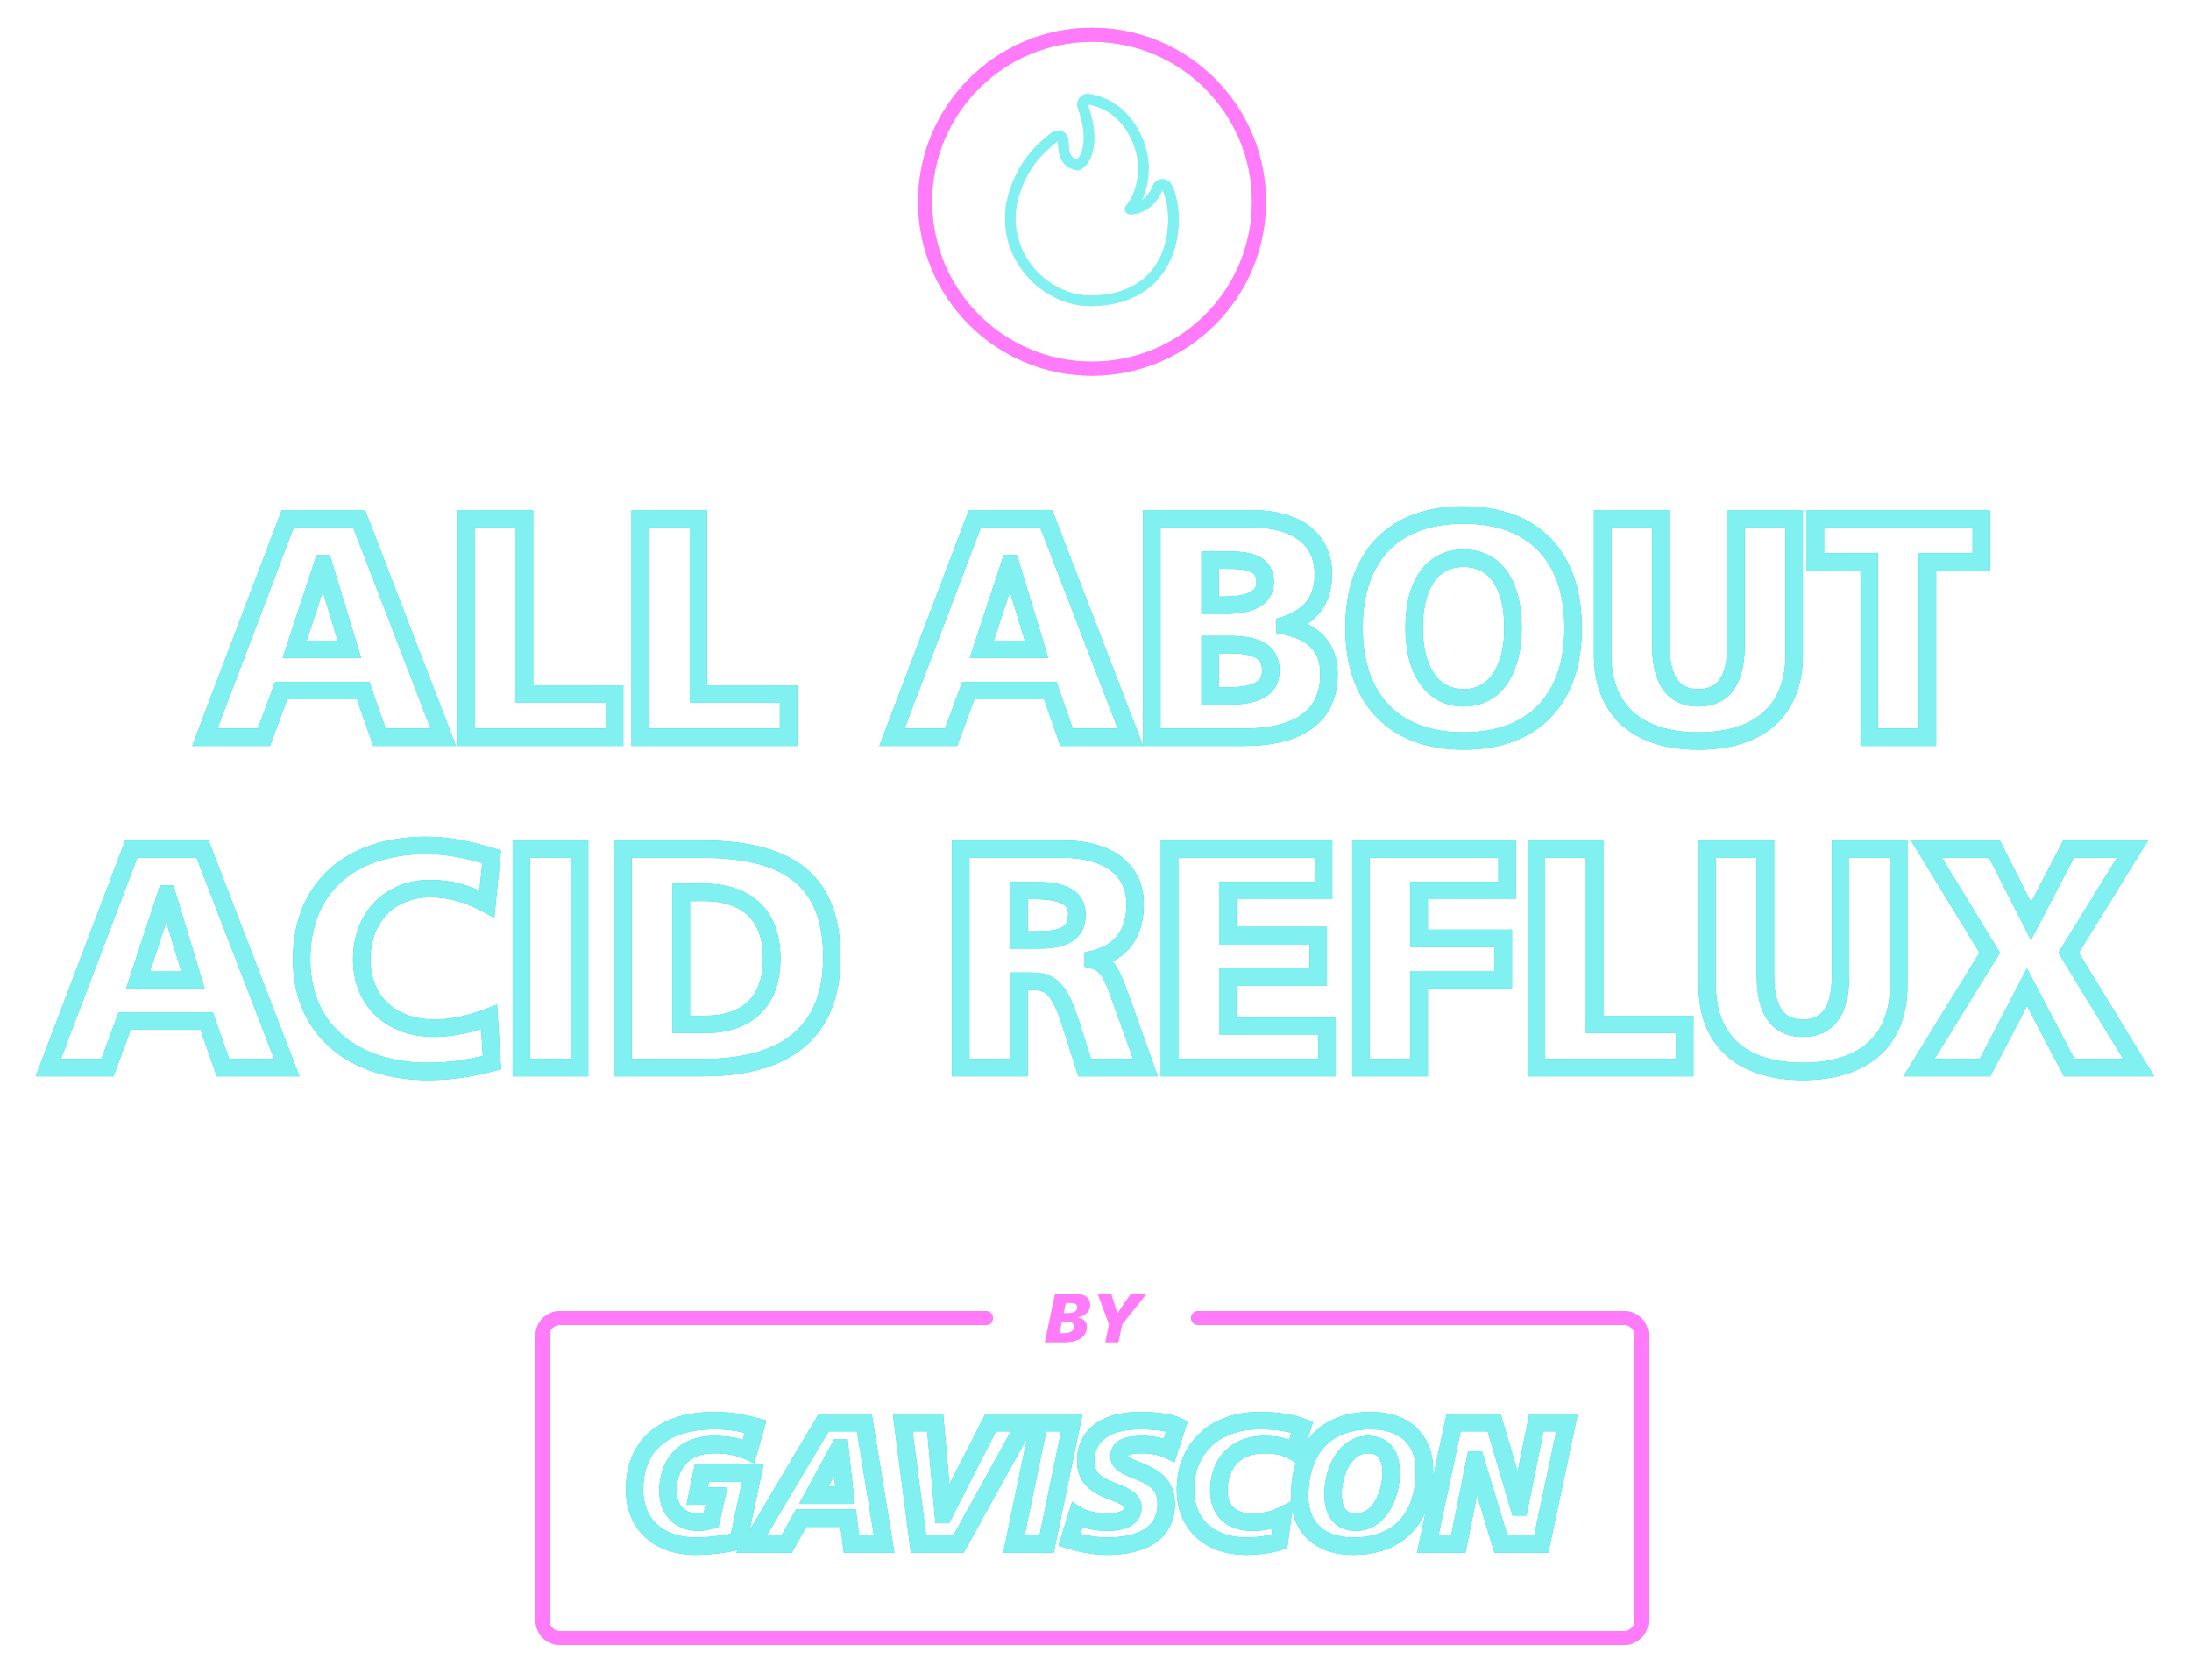 <svg width="630" height="483" viewBox="0 0 630 483" fill="none" xmlns="http://www.w3.org/2000/svg">
<g filter="url(#filter0_f)">
<path d="M127.467 212V214.5H131.11L129.8 211.101L127.467 212ZM103.257 149.18L105.59 148.281L104.973 146.68H103.257V149.18ZM82.737 149.18V146.68H81.012L80.4 148.293L82.737 149.18ZM58.887 212L56.55 211.113L55.264 214.5H58.887V212ZM75.897 212V214.5H77.639L78.242 212.866L75.897 212ZM80.847 198.59V196.09H79.105L78.502 197.724L80.847 198.59ZM104.427 198.59L106.787 197.766L106.202 196.09H104.427V198.59ZM109.107 212L106.747 212.824L107.332 214.5H109.107V212ZM100.467 186.71V189.21H103.84L102.859 185.983L100.467 186.71ZM84.717 186.71L82.343 185.927L81.26 189.21H84.717V186.71ZM92.817 162.14V159.64H91.009L90.443 161.357L92.817 162.14ZM92.997 162.14L95.389 161.413L94.85 159.64H92.997V162.14ZM129.8 211.101L105.59 148.281L100.924 150.079L125.134 212.899L129.8 211.101ZM103.257 146.68H82.737V151.68H103.257V146.68ZM80.4 148.293L56.55 211.113L61.224 212.887L85.074 150.067L80.4 148.293ZM58.887 214.5H75.897V209.5H58.887V214.5ZM78.242 212.866L83.192 199.456L78.502 197.724L73.552 211.134L78.242 212.866ZM80.847 201.09H104.427V196.09H80.847V201.09ZM102.067 199.414L106.747 212.824L111.467 211.176L106.787 197.766L102.067 199.414ZM109.107 214.5H127.467V209.5H109.107V214.5ZM100.467 184.21H84.717V189.21H100.467V184.21ZM87.091 187.493L95.191 162.923L90.443 161.357L82.343 185.927L87.091 187.493ZM92.817 164.64H92.997V159.64H92.817V164.64ZM90.605 162.867L98.075 187.437L102.859 185.983L95.389 161.413L90.605 162.867ZM176.726 212V214.5H179.226V212H176.726ZM176.726 199.58H179.226V197.08H176.726V199.58ZM150.806 199.58H148.306V202.08H150.806V199.58ZM150.806 149.18H153.306V146.68H150.806V149.18ZM134.066 149.18V146.68H131.566V149.18H134.066ZM134.066 212H131.566V214.5H134.066V212ZM179.226 212V199.58H174.226V212H179.226ZM176.726 197.08H150.806V202.08H176.726V197.08ZM153.306 199.58V149.18H148.306V199.58H153.306ZM150.806 146.68H134.066V151.68H150.806V146.68ZM131.566 149.18V212H136.566V149.18H131.566ZM134.066 214.5H176.726V209.5H134.066V214.5ZM226.736 212V214.5H229.236V212H226.736ZM226.736 199.58H229.236V197.08H226.736V199.58ZM200.816 199.58H198.316V202.08H200.816V199.58ZM200.816 149.18H203.316V146.68H200.816V149.18ZM184.076 149.18V146.68H181.576V149.18H184.076ZM184.076 212H181.576V214.5H184.076V212ZM229.236 212V199.58H224.236V212H229.236ZM226.736 197.08H200.816V202.08H226.736V197.08ZM203.316 199.58V149.18H198.316V199.58H203.316ZM200.816 146.68H184.076V151.68H200.816V146.68ZM181.576 149.18V212H186.576V149.18H181.576ZM184.076 214.5H226.736V209.5H184.076V214.5ZM325.045 212V214.5H328.688L327.378 211.101L325.045 212ZM300.835 149.18L303.168 148.281L302.551 146.68H300.835V149.18ZM280.315 149.18V146.68H278.59L277.978 148.293L280.315 149.18ZM256.465 212L254.128 211.113L252.842 214.5H256.465V212ZM273.475 212V214.5H275.217L275.82 212.866L273.475 212ZM278.425 198.59V196.09H276.683L276.08 197.724L278.425 198.59ZM302.005 198.59L304.366 197.766L303.781 196.09H302.005V198.59ZM306.685 212L304.325 212.824L304.91 214.5H306.685V212ZM298.045 186.71V189.21H301.418L300.437 185.983L298.045 186.71ZM282.295 186.71L279.921 185.927L278.839 189.21H282.295V186.71ZM290.395 162.14V159.64H288.587L288.021 161.357L290.395 162.14ZM290.575 162.14L292.967 161.413L292.428 159.64H290.575V162.14ZM327.378 211.101L303.168 148.281L298.502 150.079L322.712 212.899L327.378 211.101ZM300.835 146.68H280.315V151.68H300.835V146.68ZM277.978 148.293L254.128 211.113L258.802 212.887L282.652 150.067L277.978 148.293ZM256.465 214.5H273.475V209.5H256.465V214.5ZM275.82 212.866L280.77 199.456L276.08 197.724L271.13 211.134L275.82 212.866ZM278.425 201.09H302.005V196.09H278.425V201.09ZM299.645 199.414L304.325 212.824L309.046 211.176L304.366 197.766L299.645 199.414ZM306.685 214.5H325.045V209.5H306.685V214.5ZM298.045 184.21H282.295V189.21H298.045V184.21ZM284.669 187.493L292.769 162.923L288.021 161.357L279.921 185.927L284.669 187.493ZM290.395 164.64H290.575V159.64H290.395V164.64ZM288.183 162.867L295.653 187.437L300.437 185.983L292.967 161.413L288.183 162.867ZM369.444 179.96H366.944V182.001L368.944 182.409L369.444 179.96ZM369.444 179.78L368.672 177.402L366.944 177.963V179.78H369.444ZM331.194 149.18V146.68H328.694V149.18H331.194ZM331.194 212H328.694V214.5H331.194V212ZM347.934 174.02H345.434V176.52H347.934V174.02ZM347.934 161.06V158.56H345.434V161.06H347.934ZM347.934 200.12H345.434V202.62H347.934V200.12ZM347.934 185.36V182.86H345.434V185.36H347.934ZM357.654 214.5C365.404 214.5 372.119 213.097 376.961 209.719C381.954 206.236 384.634 200.877 384.634 193.82H379.634C379.634 199.453 377.589 203.184 374.1 205.618C370.459 208.158 364.934 209.5 357.654 209.5V214.5ZM384.634 193.82C384.634 189.498 383.399 185.81 380.762 182.963C378.164 180.159 374.443 178.43 369.944 177.511L368.944 182.409C372.815 183.2 375.439 184.576 377.094 186.362C378.709 188.105 379.634 190.492 379.634 193.82H384.634ZM371.944 179.96V179.78H366.944V179.96H371.944ZM370.216 182.158C373.997 180.93 377.243 179.016 379.536 176.125C381.85 173.209 383.014 169.527 383.014 165.11H378.014C378.014 168.613 377.108 171.141 375.619 173.017C374.11 174.919 371.821 176.38 368.672 177.402L370.216 182.158ZM383.014 165.11C383.014 159.319 380.772 154.572 376.554 151.346C372.427 148.188 366.668 146.68 359.904 146.68V151.68C366.01 151.68 370.556 153.052 373.516 155.317C376.386 157.513 378.014 160.731 378.014 165.11H383.014ZM359.904 146.68H331.194V151.68H359.904V146.68ZM328.694 149.18V212H333.694V149.18H328.694ZM331.194 214.5H357.654V209.5H331.194V214.5ZM350.434 174.02V161.06H345.434V174.02H350.434ZM347.934 163.56H352.614V158.56H347.934V163.56ZM352.614 163.56C355.508 163.56 357.817 163.699 359.381 164.333C360.096 164.623 360.518 164.966 360.777 165.338C361.031 165.702 361.274 166.299 361.274 167.36H366.274C366.274 165.496 365.831 163.843 364.878 162.477C363.931 161.119 362.625 160.253 361.259 159.699C358.66 158.646 355.39 158.56 352.614 158.56V163.56ZM361.274 167.36C361.274 168.21 361.062 168.774 360.779 169.186C360.482 169.618 360 170.034 359.249 170.399C357.68 171.163 355.323 171.52 352.524 171.52V176.52C355.575 176.52 358.843 176.157 361.436 174.896C362.766 174.249 364.001 173.325 364.899 172.019C365.81 170.694 366.274 169.12 366.274 167.36H361.274ZM352.524 171.52H347.934V176.52H352.524V171.52ZM350.434 200.12V185.36H345.434V200.12H350.434ZM347.934 187.86H353.244V182.86H347.934V187.86ZM353.244 187.86C356.789 187.86 359.299 188.235 360.864 189.051C361.588 189.428 362.05 189.87 362.352 190.384C362.658 190.906 362.894 191.668 362.894 192.83H367.894C367.894 190.977 367.512 189.298 366.664 187.854C365.812 186.401 364.588 185.353 363.174 184.617C360.464 183.205 356.899 182.86 353.244 182.86V187.86ZM362.894 192.83C362.894 194.048 362.644 195.003 361.763 195.759C360.766 196.614 358.499 197.62 353.424 197.62V202.62C358.969 202.62 362.686 201.556 365.019 199.553C367.469 197.452 367.894 194.762 367.894 192.83H362.894ZM353.424 197.62H347.934V202.62H353.424V197.62ZM420.833 215.58C431.368 215.58 439.96 212.427 445.908 206.267C451.844 200.119 454.833 191.302 454.833 180.59H449.833C449.833 190.398 447.108 197.826 442.311 202.793C437.527 207.748 430.368 210.58 420.833 210.58V215.58ZM454.833 180.59C454.833 169.84 451.87 161.02 445.942 154.88C440.001 148.726 431.406 145.6 420.833 145.6V150.6C430.421 150.6 437.576 153.414 442.345 158.353C447.126 163.305 449.833 170.73 449.833 180.59H454.833ZM420.833 145.6C410.261 145.6 401.666 148.726 395.725 154.88C389.796 161.02 386.833 169.84 386.833 180.59H391.833C391.833 170.73 394.54 163.305 399.322 158.353C404.091 153.414 411.246 150.6 420.833 150.6V145.6ZM386.833 180.59C386.833 191.312 389.873 200.127 395.83 206.27C401.796 212.424 410.383 215.58 420.833 215.58V210.58C411.394 210.58 404.23 207.751 399.419 202.79C394.598 197.818 391.833 190.388 391.833 180.59H386.833ZM420.923 198.16C416.987 198.16 414.176 196.455 412.242 193.532C410.232 190.493 409.113 186.016 409.113 180.59H404.113C404.113 186.594 405.335 192.152 408.072 196.29C410.886 200.545 415.229 203.16 420.923 203.16V198.16ZM409.113 180.59C409.113 174.537 410.366 170.097 412.388 167.241C414.333 164.496 417.114 163.02 420.833 163.02V158.02C415.552 158.02 411.224 160.234 408.308 164.351C405.471 168.358 404.113 173.953 404.113 180.59H409.113ZM420.833 163.02C424.623 163.02 427.403 164.546 429.333 167.324C431.343 170.218 432.553 174.666 432.553 180.59H437.553C437.553 174.094 436.243 168.507 433.439 164.471C430.554 160.319 426.224 158.02 420.833 158.02V163.02ZM432.553 180.59C432.553 186.174 431.353 190.648 429.326 193.646C427.366 196.545 424.587 198.16 420.923 198.16V203.16C426.349 203.16 430.636 200.635 433.468 196.447C436.233 192.357 437.553 186.796 437.553 180.59H432.553ZM477.562 149.18H480.062V146.68H477.562V149.18ZM460.822 149.18V146.68H458.322V149.18H460.822ZM515.902 149.18H518.402V146.68H515.902V149.18ZM499.162 149.18V146.68H496.662V149.18H499.162ZM496.662 185.63C496.662 190.399 495.789 193.54 494.431 195.434C493.181 197.175 491.306 198.16 488.362 198.16V203.16C492.618 203.16 496.143 201.624 498.493 198.349C500.735 195.225 501.662 190.851 501.662 185.63H496.662ZM488.362 198.16C485.382 198.16 483.514 197.16 482.273 195.396C480.917 193.469 480.062 190.278 480.062 185.45H475.062C475.062 190.702 475.962 195.116 478.184 198.274C480.52 201.595 484.053 203.16 488.362 203.16V198.16ZM480.062 185.45V149.18H475.062V185.45H480.062ZM477.562 146.68H460.822V151.68H477.562V146.68ZM458.322 149.18V188.33H463.322V149.18H458.322ZM458.322 188.33C458.322 196.595 460.884 203.519 466.152 208.352C471.389 213.157 478.957 215.58 488.362 215.58V210.58C479.767 210.58 473.566 208.368 469.532 204.668C465.53 200.996 463.322 195.545 463.322 188.33H458.322ZM488.362 215.58C497.622 215.58 505.186 213.229 510.457 208.466C515.766 203.669 518.402 196.739 518.402 188.33H513.402C513.402 195.671 511.133 201.116 507.105 204.756C503.038 208.431 496.832 210.58 488.362 210.58V215.58ZM518.402 188.33V149.18H513.402V188.33H518.402ZM515.902 146.68H499.162V151.68H515.902V146.68ZM496.662 149.18V185.63H501.662V149.18H496.662ZM554.213 212V214.5H556.713V212H554.213ZM554.213 161.6V159.1H551.713V161.6H554.213ZM569.693 161.6V164.1H572.193V161.6H569.693ZM569.693 149.18H572.193V146.68H569.693V149.18ZM521.993 149.18V146.68H519.493V149.18H521.993ZM521.993 161.6H519.493V164.1H521.993V161.6ZM537.473 161.6H539.973V159.1H537.473V161.6ZM537.473 212H534.973V214.5H537.473V212ZM556.713 212V161.6H551.713V212H556.713ZM554.213 164.1H569.693V159.1H554.213V164.1ZM572.193 161.6V149.18H567.193V161.6H572.193ZM569.693 146.68H521.993V151.68H569.693V146.68ZM519.493 149.18V161.6H524.493V149.18H519.493ZM521.993 164.1H537.473V159.1H521.993V164.1ZM534.973 161.6V212H539.973V161.6H534.973ZM537.473 214.5H554.213V209.5H537.473V214.5ZM82.467 307V309.5H86.11L84.8 306.101L82.467 307ZM58.257 244.18L60.59 243.281L59.973 241.68H58.257V244.18ZM37.737 244.18V241.68H36.012L35.4 243.293L37.737 244.18ZM13.887 307L11.55 306.113L10.264 309.5H13.887V307ZM30.897 307V309.5H32.639L33.242 307.866L30.897 307ZM35.847 293.59V291.09H34.105L33.502 292.724L35.847 293.59ZM59.427 293.59L61.787 292.766L61.202 291.09H59.427V293.59ZM64.107 307L61.747 307.824L62.332 309.5H64.107V307ZM55.467 281.71V284.21H58.84L57.859 280.983L55.467 281.71ZM39.717 281.71L37.343 280.927L36.261 284.21H39.717V281.71ZM47.817 257.14V254.64H46.009L45.443 256.357L47.817 257.14ZM47.997 257.14L50.389 256.413L49.85 254.64H47.997V257.14ZM84.8 306.101L60.59 243.281L55.924 245.079L80.134 307.899L84.8 306.101ZM58.257 241.68H37.737V246.68H58.257V241.68ZM35.4 243.293L11.55 306.113L16.224 307.887L40.074 245.067L35.4 243.293ZM13.887 309.5H30.897V304.5H13.887V309.5ZM33.242 307.866L38.192 294.456L33.502 292.724L28.552 306.134L33.242 307.866ZM35.847 296.09H59.427V291.09H35.847V296.09ZM57.067 294.414L61.747 307.824L66.467 306.176L61.787 292.766L57.067 294.414ZM64.107 309.5H82.467V304.5H64.107V309.5ZM55.467 279.21H39.717V284.21H55.467V279.21ZM42.091 282.493L50.191 257.923L45.443 256.357L37.343 280.927L42.091 282.493ZM47.817 259.64H47.997V254.64H47.817V259.64ZM45.605 257.867L53.075 282.437L57.859 280.983L50.389 256.413L45.605 257.867ZM140.636 292.42L143.131 292.266L142.92 288.839L139.723 290.093L140.636 292.42ZM140.006 259.93L138.801 262.121L142.119 263.946L142.494 260.177L140.006 259.93ZM141.356 246.34L143.844 246.587L144.047 244.534L142.071 243.944L141.356 246.34ZM141.446 305.56L142.074 307.98L144.068 307.462L143.941 305.406L141.446 305.56ZM139.723 290.093C135.325 291.817 129.972 293.16 124.976 293.16V298.16C130.779 298.16 136.767 296.623 141.549 294.747L139.723 290.093ZM124.976 293.16C119.112 293.16 114.526 291.331 111.424 288.372C108.331 285.423 106.506 281.156 106.506 275.86H101.506C101.506 282.354 103.775 287.987 107.973 291.99C112.161 295.984 118.06 298.16 124.976 298.16V293.16ZM106.506 275.86C106.506 270.433 108.293 265.998 111.241 262.935C114.18 259.881 118.435 258.02 123.716 258.02V253.02C117.206 253.02 111.607 255.344 107.638 259.468C103.678 263.582 101.506 269.317 101.506 275.86H106.506ZM123.716 258.02C128.917 258.02 133.726 259.329 138.801 262.121L141.211 257.739C135.485 254.591 129.854 253.02 123.716 253.02V258.02ZM142.494 260.177L143.844 246.587L138.868 246.093L137.518 259.683L142.494 260.177ZM142.071 243.944C135.96 242.12 129.567 240.6 122.636 240.6V245.6C128.845 245.6 134.691 246.96 140.641 248.736L142.071 243.944ZM122.636 240.6C111.073 240.6 101.436 243.81 94.663 249.969C87.86 256.155 84.226 265.062 84.226 275.86H89.226C89.226 266.228 92.432 258.755 98.026 253.668C103.65 248.555 111.968 245.6 122.636 245.6V240.6ZM84.226 275.86C84.226 287.268 88.596 296.052 95.772 301.936C102.884 307.767 112.538 310.58 122.906 310.58V305.58C113.384 305.58 104.947 302.993 98.942 298.069C93.001 293.198 89.226 285.872 89.226 275.86H84.226ZM122.906 310.58C129.352 310.58 134.964 309.827 142.074 307.98L140.817 303.14C134.068 304.893 128.879 305.58 122.906 305.58V310.58ZM143.941 305.406L143.131 292.266L138.141 292.574L138.951 305.714L143.941 305.406ZM166.645 307V309.5H169.145V307H166.645ZM166.645 244.18H169.145V241.68H166.645V244.18ZM149.905 244.18V241.68H147.405V244.18H149.905ZM149.905 307H147.405V309.5H149.905V307ZM169.145 307V244.18H164.145V307H169.145ZM166.645 241.68H149.905V246.68H166.645V241.68ZM147.405 244.18V307H152.405V244.18H147.405ZM149.905 309.5H166.645V304.5H149.905V309.5ZM179.154 244.18V241.68H176.654V244.18H179.154ZM179.154 307H176.654V309.5H179.154V307ZM195.894 294.58H193.394V297.08H195.894V294.58ZM195.894 256.6V254.1H193.394V256.6H195.894ZM202.104 309.5C214.47 309.5 224.415 306.831 231.299 301.038C238.261 295.178 241.684 286.468 241.684 275.32H236.684C236.684 285.412 233.627 292.542 228.079 297.212C222.452 301.949 213.858 304.5 202.104 304.5V309.5ZM241.684 275.32C241.684 264.361 238.768 255.744 231.975 249.95C225.271 244.233 215.261 241.68 202.014 241.68V246.68C214.776 246.68 223.352 249.167 228.73 253.755C234.019 258.266 236.684 265.219 236.684 275.32H241.684ZM202.014 241.68H179.154V246.68H202.014V241.68ZM176.654 244.18V307H181.654V244.18H176.654ZM179.154 309.5H202.104V304.5H179.154V309.5ZM198.394 294.58V256.6H193.394V294.58H198.394ZM195.894 259.1H202.374V254.1H195.894V259.1ZM202.374 259.1C208.196 259.1 212.373 260.666 215.09 263.3C217.795 265.922 219.404 269.944 219.404 275.59H224.404C224.404 268.996 222.503 263.523 218.57 259.71C214.65 255.909 209.061 254.1 202.374 254.1V259.1ZM219.404 275.59C219.404 281.457 217.73 285.467 215.03 288.031C212.308 290.615 208.173 292.08 202.554 292.08V297.08C208.995 297.08 214.535 295.395 218.472 291.657C222.432 287.898 224.404 282.413 224.404 275.59H219.404ZM202.554 292.08H195.894V297.08H202.554V292.08ZM329.362 307V309.5H332.911L331.716 306.158L329.362 307ZM322.702 288.37L325.056 287.528L325.055 287.524L322.702 288.37ZM314.332 276.04H311.832V277.963L313.691 278.456L314.332 276.04ZM314.332 275.86L313.77 273.424L311.832 273.871V275.86H314.332ZM276.262 244.18V241.68H273.762V244.18H276.262ZM276.262 307H273.762V309.5H276.262V307ZM293.002 307V309.5H295.502V307H293.002ZM293.002 282.16V279.66H290.502V282.16H293.002ZM307.942 294.58L305.557 295.33L305.56 295.339L307.942 294.58ZM311.902 307L309.52 307.759L310.075 309.5H311.902V307ZM293.002 270.28H290.502V272.78H293.002V270.28ZM293.002 256.06V253.56H290.502V256.06H293.002ZM331.716 306.158L325.056 287.528L320.348 289.212L327.008 307.842L331.716 306.158ZM325.055 287.524C323.658 283.638 322.572 280.545 321.225 278.337C319.729 275.887 317.838 274.384 314.973 273.624L313.691 278.456C315.236 278.866 316.091 279.523 316.957 280.943C317.972 282.605 318.867 285.092 320.35 289.216L325.055 287.524ZM316.832 276.04V275.86H311.832V276.04H316.832ZM314.894 278.296C319.458 277.243 323.035 275.076 325.443 271.824C327.834 268.595 328.892 264.541 328.892 260.02H323.892C323.892 263.779 323.016 266.7 321.425 268.848C319.85 270.974 317.397 272.587 313.77 273.424L314.894 278.296ZM328.892 260.02C328.892 254.297 326.612 249.583 322.41 246.368C318.292 243.217 312.562 241.68 305.872 241.68V246.68C311.872 246.68 316.403 248.068 319.372 250.339C322.258 252.547 323.892 255.753 323.892 260.02H328.892ZM305.872 241.68H276.262V246.68H305.872V241.68ZM273.762 244.18V307H278.762V244.18H273.762ZM276.262 309.5H293.002V304.5H276.262V309.5ZM295.502 307V282.16H290.502V307H295.502ZM293.002 284.66H296.242V279.66H293.002V284.66ZM296.242 284.66C298.765 284.66 299.99 284.969 301.085 286.003C302.387 287.232 303.811 289.776 305.557 295.33L310.327 293.83C308.564 288.224 306.837 284.558 304.517 282.367C301.99 279.981 299.119 279.66 296.242 279.66V284.66ZM305.56 295.339L309.52 307.759L314.284 306.241L310.324 293.821L305.56 295.339ZM311.902 309.5H329.362V304.5H311.902V309.5ZM295.502 270.28V256.06H290.502V270.28H295.502ZM293.002 258.56H297.322V253.56H293.002V258.56ZM297.322 258.56C301.158 258.56 303.734 258.997 305.282 259.792C306.003 260.162 306.429 260.574 306.691 261.005C306.954 261.436 307.152 262.052 307.152 262.99H312.152C312.152 261.318 311.789 259.763 310.963 258.405C310.136 257.047 308.947 256.053 307.565 255.343C304.906 253.978 301.317 253.56 297.322 253.56V258.56ZM307.152 262.99C307.152 264.182 306.913 264.946 306.618 265.455C306.328 265.952 305.893 266.365 305.226 266.711C303.769 267.468 301.471 267.78 298.312 267.78V272.78C301.543 272.78 304.915 272.507 307.531 271.149C308.901 270.437 310.102 269.41 310.941 267.967C311.773 266.535 312.152 264.858 312.152 262.99H307.152ZM298.312 267.78H293.002V272.78H298.312V267.78ZM381.562 307V309.5H384.062V307H381.562ZM381.562 295.12H384.062V292.62H381.562V295.12ZM353.032 295.12H350.532V297.62H353.032V295.12ZM353.032 280.9V278.4H350.532V280.9H353.032ZM379.042 280.9V283.4H381.542V280.9H379.042ZM379.042 269.02H381.542V266.52H379.042V269.02ZM353.032 269.02H350.532V271.52H353.032V269.02ZM353.032 256.06V253.56H350.532V256.06H353.032ZM380.572 256.06V258.56H383.072V256.06H380.572ZM380.572 244.18H383.072V241.68H380.572V244.18ZM336.292 244.18V241.68H333.792V244.18H336.292ZM336.292 307H333.792V309.5H336.292V307ZM384.062 307V295.12H379.062V307H384.062ZM381.562 292.62H353.032V297.62H381.562V292.62ZM355.532 295.12V280.9H350.532V295.12H355.532ZM353.032 283.4H379.042V278.4H353.032V283.4ZM381.542 280.9V269.02H376.542V280.9H381.542ZM379.042 266.52H353.032V271.52H379.042V266.52ZM355.532 269.02V256.06H350.532V269.02H355.532ZM353.032 258.56H380.572V253.56H353.032V258.56ZM383.072 256.06V244.18H378.072V256.06H383.072ZM380.572 241.68H336.292V246.68H380.572V241.68ZM333.792 244.18V307H338.792V244.18H333.792ZM336.292 309.5H381.562V304.5H336.292V309.5ZM408.051 307V309.5H410.551V307H408.051ZM408.051 281.71V279.21H405.551V281.71H408.051ZM432.261 281.71V284.21H434.761V281.71H432.261ZM432.261 269.83H434.761V267.33H432.261V269.83ZM408.051 269.83H405.551V272.33H408.051V269.83ZM408.051 256.06V253.56H405.551V256.06H408.051ZM433.341 256.06V258.56H435.841V256.06H433.341ZM433.341 244.18H435.841V241.68H433.341V244.18ZM391.311 244.18V241.68H388.811V244.18H391.311ZM391.311 307H388.811V309.5H391.311V307ZM410.551 307V281.71H405.551V307H410.551ZM408.051 284.21H432.261V279.21H408.051V284.21ZM434.761 281.71V269.83H429.761V281.71H434.761ZM432.261 267.33H408.051V272.33H432.261V267.33ZM410.551 269.83V256.06H405.551V269.83H410.551ZM408.051 258.56H433.341V253.56H408.051V258.56ZM435.841 256.06V244.18H430.841V256.06H435.841ZM433.341 241.68H391.311V246.68H433.341V241.68ZM388.811 244.18V307H393.811V244.18H388.811ZM391.311 309.5H408.051V304.5H391.311V309.5ZM484.431 307V309.5H486.931V307H484.431ZM484.431 294.58H486.931V292.08H484.431V294.58ZM458.511 294.58H456.011V297.08H458.511V294.58ZM458.511 244.18H461.011V241.68H458.511V244.18ZM441.771 244.18V241.68H439.271V244.18H441.771ZM441.771 307H439.271V309.5H441.771V307ZM486.931 307V294.58H481.931V307H486.931ZM484.431 292.08H458.511V297.08H484.431V292.08ZM461.011 294.58V244.18H456.011V294.58H461.011ZM458.511 241.68H441.771V246.68H458.511V241.68ZM439.271 244.18V307H444.271V244.18H439.271ZM441.771 309.5H484.431V304.5H441.771V309.5ZM507.621 244.18H510.121V241.68H507.621V244.18ZM490.881 244.18V241.68H488.381V244.18H490.881ZM545.961 244.18H548.461V241.68H545.961V244.18ZM529.221 244.18V241.68H526.721V244.18H529.221ZM526.721 280.63C526.721 285.399 525.848 288.54 524.489 290.434C523.24 292.176 521.365 293.16 518.421 293.16V298.16C522.677 298.16 526.202 296.624 528.552 293.349C530.793 290.225 531.721 285.851 531.721 280.63H526.721ZM518.421 293.16C515.44 293.16 513.572 292.16 512.332 290.396C510.976 288.469 510.121 285.278 510.121 280.45H505.121C505.121 285.702 506.021 290.116 508.242 293.274C510.579 296.595 514.111 298.16 518.421 298.16V293.16ZM510.121 280.45V244.18H505.121V280.45H510.121ZM507.621 241.68H490.881V246.68H507.621V241.68ZM488.381 244.18V283.33H493.381V244.18H488.381ZM488.381 283.33C488.381 291.595 490.943 298.519 496.211 303.352C501.447 308.157 509.016 310.58 518.421 310.58V305.58C509.825 305.58 503.624 303.368 499.591 299.668C495.588 295.996 493.381 290.545 493.381 283.33H488.381ZM518.421 310.58C527.681 310.58 535.245 308.229 540.516 303.466C545.825 298.669 548.461 291.739 548.461 283.33H543.461C543.461 290.671 541.192 296.116 537.163 299.756C533.097 303.431 526.89 305.58 518.421 305.58V310.58ZM548.461 283.33V244.18H543.461V283.33H548.461ZM545.961 241.68H529.221V246.68H545.961V241.68ZM526.721 244.18V280.63H531.721V244.18H526.721ZM614.962 307V309.5H619.417L617.096 305.698L614.962 307ZM594.802 273.97L592.674 272.658L591.869 273.964L592.668 275.272L594.802 273.97ZM613.162 244.18L615.29 245.492L617.639 241.68H613.162V244.18ZM594.802 244.18V241.68H593.286L592.585 243.024L594.802 244.18ZM584.002 264.88L581.774 266.014L583.974 270.339L586.218 266.036L584.002 264.88ZM573.472 244.18L575.7 243.046L575.005 241.68H573.472V244.18ZM553.942 244.18V241.68H549.487L551.808 245.482L553.942 244.18ZM572.122 273.97L574.251 275.281L575.054 273.976L574.256 272.668L572.122 273.97ZM551.782 307L549.653 305.689L547.306 309.5H551.782V307ZM570.772 307V309.5H572.288L572.989 308.156L570.772 307ZM582.832 283.87L585.045 282.707L582.824 278.478L580.615 282.714L582.832 283.87ZM594.982 307L592.769 308.163L593.471 309.5H594.982V307ZM617.096 305.698L596.936 272.668L592.668 275.272L612.828 308.302L617.096 305.698ZM596.93 275.282L615.29 245.492L611.034 242.868L592.674 272.658L596.93 275.282ZM613.162 241.68H594.802V246.68H613.162V241.68ZM592.585 243.024L581.785 263.724L586.218 266.036L597.018 245.336L592.585 243.024ZM586.23 263.746L575.7 243.046L571.244 245.314L581.774 266.014L586.23 263.746ZM573.472 241.68H553.942V246.68H573.472V241.68ZM551.808 245.482L569.988 275.272L574.256 272.668L556.076 242.878L551.808 245.482ZM569.993 272.659L549.653 305.689L553.911 308.311L574.251 275.281L569.993 272.659ZM551.782 309.5H570.772V304.5H551.782V309.5ZM572.989 308.156L585.049 285.026L580.615 282.714L568.555 305.844L572.989 308.156ZM580.619 285.033L592.769 308.163L597.195 305.837L585.045 282.707L580.619 285.033ZM594.982 309.5H614.962V304.5H594.982V309.5Z" fill="#00D7D7"/>
</g>
<path d="M127.467 212V214.5H131.11L129.8 211.101L127.467 212ZM103.257 149.18L105.59 148.281L104.973 146.68H103.257V149.18ZM82.737 149.18V146.68H81.012L80.4 148.293L82.737 149.18ZM58.887 212L56.55 211.113L55.264 214.5H58.887V212ZM75.897 212V214.5H77.639L78.242 212.866L75.897 212ZM80.847 198.59V196.09H79.105L78.502 197.724L80.847 198.59ZM104.427 198.59L106.787 197.766L106.202 196.09H104.427V198.59ZM109.107 212L106.747 212.824L107.332 214.5H109.107V212ZM100.467 186.71V189.21H103.84L102.859 185.983L100.467 186.71ZM84.717 186.71L82.343 185.927L81.26 189.21H84.717V186.71ZM92.817 162.14V159.64H91.009L90.443 161.357L92.817 162.14ZM92.997 162.14L95.389 161.413L94.85 159.64H92.997V162.14ZM129.8 211.101L105.59 148.281L100.924 150.079L125.134 212.899L129.8 211.101ZM103.257 146.68H82.737V151.68H103.257V146.68ZM80.4 148.293L56.55 211.113L61.224 212.887L85.074 150.067L80.4 148.293ZM58.887 214.5H75.897V209.5H58.887V214.5ZM78.242 212.866L83.192 199.456L78.502 197.724L73.552 211.134L78.242 212.866ZM80.847 201.09H104.427V196.09H80.847V201.09ZM102.067 199.414L106.747 212.824L111.467 211.176L106.787 197.766L102.067 199.414ZM109.107 214.5H127.467V209.5H109.107V214.5ZM100.467 184.21H84.717V189.21H100.467V184.21ZM87.091 187.493L95.191 162.923L90.443 161.357L82.343 185.927L87.091 187.493ZM92.817 164.64H92.997V159.64H92.817V164.64ZM90.605 162.867L98.075 187.437L102.859 185.983L95.389 161.413L90.605 162.867ZM176.726 212V214.5H179.226V212H176.726ZM176.726 199.58H179.226V197.08H176.726V199.58ZM150.806 199.58H148.306V202.08H150.806V199.58ZM150.806 149.18H153.306V146.68H150.806V149.18ZM134.066 149.18V146.68H131.566V149.18H134.066ZM134.066 212H131.566V214.5H134.066V212ZM179.226 212V199.58H174.226V212H179.226ZM176.726 197.08H150.806V202.08H176.726V197.08ZM153.306 199.58V149.18H148.306V199.58H153.306ZM150.806 146.68H134.066V151.68H150.806V146.68ZM131.566 149.18V212H136.566V149.18H131.566ZM134.066 214.5H176.726V209.5H134.066V214.5ZM226.736 212V214.5H229.236V212H226.736ZM226.736 199.58H229.236V197.08H226.736V199.58ZM200.816 199.58H198.316V202.08H200.816V199.58ZM200.816 149.18H203.316V146.68H200.816V149.18ZM184.076 149.18V146.68H181.576V149.18H184.076ZM184.076 212H181.576V214.5H184.076V212ZM229.236 212V199.58H224.236V212H229.236ZM226.736 197.08H200.816V202.08H226.736V197.08ZM203.316 199.58V149.18H198.316V199.58H203.316ZM200.816 146.68H184.076V151.68H200.816V146.68ZM181.576 149.18V212H186.576V149.18H181.576ZM184.076 214.5H226.736V209.5H184.076V214.5ZM325.045 212V214.5H328.688L327.378 211.101L325.045 212ZM300.835 149.18L303.168 148.281L302.551 146.68H300.835V149.18ZM280.315 149.18V146.68H278.59L277.978 148.293L280.315 149.18ZM256.465 212L254.128 211.113L252.842 214.5H256.465V212ZM273.475 212V214.5H275.217L275.82 212.866L273.475 212ZM278.425 198.59V196.09H276.683L276.08 197.724L278.425 198.59ZM302.005 198.59L304.366 197.766L303.781 196.09H302.005V198.59ZM306.685 212L304.325 212.824L304.91 214.5H306.685V212ZM298.045 186.71V189.21H301.418L300.437 185.983L298.045 186.71ZM282.295 186.71L279.921 185.927L278.839 189.21H282.295V186.71ZM290.395 162.14V159.64H288.587L288.021 161.357L290.395 162.14ZM290.575 162.14L292.967 161.413L292.428 159.64H290.575V162.14ZM327.378 211.101L303.168 148.281L298.502 150.079L322.712 212.899L327.378 211.101ZM300.835 146.68H280.315V151.68H300.835V146.68ZM277.978 148.293L254.128 211.113L258.802 212.887L282.652 150.067L277.978 148.293ZM256.465 214.5H273.475V209.5H256.465V214.5ZM275.82 212.866L280.77 199.456L276.08 197.724L271.13 211.134L275.82 212.866ZM278.425 201.09H302.005V196.09H278.425V201.09ZM299.645 199.414L304.325 212.824L309.046 211.176L304.366 197.766L299.645 199.414ZM306.685 214.5H325.045V209.5H306.685V214.5ZM298.045 184.21H282.295V189.21H298.045V184.21ZM284.669 187.493L292.769 162.923L288.021 161.357L279.921 185.927L284.669 187.493ZM290.395 164.64H290.575V159.64H290.395V164.64ZM288.183 162.867L295.653 187.437L300.437 185.983L292.967 161.413L288.183 162.867ZM369.444 179.96H366.944V182.001L368.944 182.409L369.444 179.96ZM369.444 179.78L368.672 177.402L366.944 177.963V179.78H369.444ZM331.194 149.18V146.68H328.694V149.18H331.194ZM331.194 212H328.694V214.5H331.194V212ZM347.934 174.02H345.434V176.52H347.934V174.02ZM347.934 161.06V158.56H345.434V161.06H347.934ZM347.934 200.12H345.434V202.62H347.934V200.12ZM347.934 185.36V182.86H345.434V185.36H347.934ZM357.654 214.5C365.404 214.5 372.119 213.097 376.961 209.719C381.954 206.236 384.634 200.877 384.634 193.82H379.634C379.634 199.453 377.589 203.184 374.1 205.618C370.459 208.158 364.934 209.5 357.654 209.5V214.5ZM384.634 193.82C384.634 189.498 383.399 185.81 380.762 182.963C378.164 180.159 374.443 178.43 369.944 177.511L368.944 182.409C372.815 183.2 375.439 184.576 377.094 186.362C378.709 188.105 379.634 190.492 379.634 193.82H384.634ZM371.944 179.96V179.78H366.944V179.96H371.944ZM370.216 182.158C373.997 180.93 377.243 179.016 379.536 176.125C381.85 173.209 383.014 169.527 383.014 165.11H378.014C378.014 168.613 377.108 171.141 375.619 173.017C374.11 174.919 371.821 176.38 368.672 177.402L370.216 182.158ZM383.014 165.11C383.014 159.319 380.772 154.572 376.554 151.346C372.427 148.188 366.668 146.68 359.904 146.68V151.68C366.01 151.68 370.556 153.052 373.516 155.317C376.386 157.513 378.014 160.731 378.014 165.11H383.014ZM359.904 146.68H331.194V151.68H359.904V146.68ZM328.694 149.18V212H333.694V149.18H328.694ZM331.194 214.5H357.654V209.5H331.194V214.5ZM350.434 174.02V161.06H345.434V174.02H350.434ZM347.934 163.56H352.614V158.56H347.934V163.56ZM352.614 163.56C355.508 163.56 357.817 163.699 359.381 164.333C360.096 164.623 360.518 164.966 360.777 165.338C361.031 165.702 361.274 166.299 361.274 167.36H366.274C366.274 165.496 365.831 163.843 364.878 162.477C363.931 161.119 362.625 160.253 361.259 159.699C358.66 158.646 355.39 158.56 352.614 158.56V163.56ZM361.274 167.36C361.274 168.21 361.062 168.774 360.779 169.186C360.482 169.618 360 170.034 359.249 170.399C357.68 171.163 355.323 171.52 352.524 171.52V176.52C355.575 176.52 358.843 176.157 361.436 174.896C362.766 174.249 364.001 173.325 364.899 172.019C365.81 170.694 366.274 169.12 366.274 167.36H361.274ZM352.524 171.52H347.934V176.52H352.524V171.52ZM350.434 200.12V185.36H345.434V200.12H350.434ZM347.934 187.86H353.244V182.86H347.934V187.86ZM353.244 187.86C356.789 187.86 359.299 188.235 360.864 189.051C361.588 189.428 362.05 189.87 362.352 190.384C362.658 190.906 362.894 191.668 362.894 192.83H367.894C367.894 190.977 367.512 189.298 366.664 187.854C365.812 186.401 364.588 185.353 363.174 184.617C360.464 183.205 356.899 182.86 353.244 182.86V187.86ZM362.894 192.83C362.894 194.048 362.644 195.003 361.763 195.759C360.766 196.614 358.499 197.62 353.424 197.62V202.62C358.969 202.62 362.686 201.556 365.019 199.553C367.469 197.452 367.894 194.762 367.894 192.83H362.894ZM353.424 197.62H347.934V202.62H353.424V197.62ZM420.833 215.58C431.368 215.58 439.96 212.427 445.908 206.267C451.844 200.119 454.833 191.302 454.833 180.59H449.833C449.833 190.398 447.108 197.826 442.311 202.793C437.527 207.748 430.368 210.58 420.833 210.58V215.58ZM454.833 180.59C454.833 169.84 451.87 161.02 445.942 154.88C440.001 148.726 431.406 145.6 420.833 145.6V150.6C430.421 150.6 437.576 153.414 442.345 158.353C447.126 163.305 449.833 170.73 449.833 180.59H454.833ZM420.833 145.6C410.261 145.6 401.666 148.726 395.725 154.88C389.796 161.02 386.833 169.84 386.833 180.59H391.833C391.833 170.73 394.54 163.305 399.322 158.353C404.091 153.414 411.246 150.6 420.833 150.6V145.6ZM386.833 180.59C386.833 191.312 389.873 200.127 395.83 206.27C401.796 212.424 410.383 215.58 420.833 215.58V210.58C411.394 210.58 404.23 207.751 399.419 202.79C394.598 197.818 391.833 190.388 391.833 180.59H386.833ZM420.923 198.16C416.987 198.16 414.176 196.455 412.242 193.532C410.232 190.493 409.113 186.016 409.113 180.59H404.113C404.113 186.594 405.335 192.152 408.072 196.29C410.886 200.545 415.229 203.16 420.923 203.16V198.16ZM409.113 180.59C409.113 174.537 410.366 170.097 412.388 167.241C414.333 164.496 417.114 163.02 420.833 163.02V158.02C415.552 158.02 411.224 160.234 408.308 164.351C405.471 168.358 404.113 173.953 404.113 180.59H409.113ZM420.833 163.02C424.623 163.02 427.403 164.546 429.333 167.324C431.343 170.218 432.553 174.666 432.553 180.59H437.553C437.553 174.094 436.243 168.507 433.439 164.471C430.554 160.319 426.224 158.02 420.833 158.02V163.02ZM432.553 180.59C432.553 186.174 431.353 190.648 429.326 193.646C427.366 196.545 424.587 198.16 420.923 198.16V203.16C426.349 203.16 430.636 200.635 433.468 196.447C436.233 192.357 437.553 186.796 437.553 180.59H432.553ZM477.562 149.18H480.062V146.68H477.562V149.18ZM460.822 149.18V146.68H458.322V149.18H460.822ZM515.902 149.18H518.402V146.68H515.902V149.18ZM499.162 149.18V146.68H496.662V149.18H499.162ZM496.662 185.63C496.662 190.399 495.789 193.54 494.431 195.434C493.181 197.175 491.306 198.16 488.362 198.16V203.16C492.618 203.16 496.143 201.624 498.493 198.349C500.735 195.225 501.662 190.851 501.662 185.63H496.662ZM488.362 198.16C485.382 198.16 483.514 197.16 482.273 195.396C480.917 193.469 480.062 190.278 480.062 185.45H475.062C475.062 190.702 475.962 195.116 478.184 198.274C480.52 201.595 484.053 203.16 488.362 203.16V198.16ZM480.062 185.45V149.18H475.062V185.45H480.062ZM477.562 146.68H460.822V151.68H477.562V146.68ZM458.322 149.18V188.33H463.322V149.18H458.322ZM458.322 188.33C458.322 196.595 460.884 203.519 466.152 208.352C471.389 213.157 478.957 215.58 488.362 215.58V210.58C479.767 210.58 473.566 208.368 469.532 204.668C465.53 200.996 463.322 195.545 463.322 188.33H458.322ZM488.362 215.58C497.622 215.58 505.186 213.229 510.457 208.466C515.766 203.669 518.402 196.739 518.402 188.33H513.402C513.402 195.671 511.133 201.116 507.105 204.756C503.038 208.431 496.832 210.58 488.362 210.58V215.58ZM518.402 188.33V149.18H513.402V188.33H518.402ZM515.902 146.68H499.162V151.68H515.902V146.68ZM496.662 149.18V185.63H501.662V149.18H496.662ZM554.213 212V214.5H556.713V212H554.213ZM554.213 161.6V159.1H551.713V161.6H554.213ZM569.693 161.6V164.1H572.193V161.6H569.693ZM569.693 149.18H572.193V146.68H569.693V149.18ZM521.993 149.18V146.68H519.493V149.18H521.993ZM521.993 161.6H519.493V164.1H521.993V161.6ZM537.473 161.6H539.973V159.1H537.473V161.6ZM537.473 212H534.973V214.5H537.473V212ZM556.713 212V161.6H551.713V212H556.713ZM554.213 164.1H569.693V159.1H554.213V164.1ZM572.193 161.6V149.18H567.193V161.6H572.193ZM569.693 146.68H521.993V151.68H569.693V146.68ZM519.493 149.18V161.6H524.493V149.18H519.493ZM521.993 164.1H537.473V159.1H521.993V164.1ZM534.973 161.6V212H539.973V161.6H534.973ZM537.473 214.5H554.213V209.5H537.473V214.5ZM82.467 307V309.5H86.11L84.8 306.101L82.467 307ZM58.257 244.18L60.59 243.281L59.973 241.68H58.257V244.18ZM37.737 244.18V241.68H36.012L35.4 243.293L37.737 244.18ZM13.887 307L11.55 306.113L10.264 309.5H13.887V307ZM30.897 307V309.5H32.639L33.242 307.866L30.897 307ZM35.847 293.59V291.09H34.105L33.502 292.724L35.847 293.59ZM59.427 293.59L61.787 292.766L61.202 291.09H59.427V293.59ZM64.107 307L61.747 307.824L62.332 309.5H64.107V307ZM55.467 281.71V284.21H58.84L57.859 280.983L55.467 281.71ZM39.717 281.71L37.343 280.927L36.261 284.21H39.717V281.71ZM47.817 257.14V254.64H46.009L45.443 256.357L47.817 257.14ZM47.997 257.14L50.389 256.413L49.85 254.64H47.997V257.14ZM84.8 306.101L60.59 243.281L55.924 245.079L80.134 307.899L84.8 306.101ZM58.257 241.68H37.737V246.68H58.257V241.68ZM35.4 243.293L11.55 306.113L16.224 307.887L40.074 245.067L35.4 243.293ZM13.887 309.5H30.897V304.5H13.887V309.5ZM33.242 307.866L38.192 294.456L33.502 292.724L28.552 306.134L33.242 307.866ZM35.847 296.09H59.427V291.09H35.847V296.09ZM57.067 294.414L61.747 307.824L66.467 306.176L61.787 292.766L57.067 294.414ZM64.107 309.5H82.467V304.5H64.107V309.5ZM55.467 279.21H39.717V284.21H55.467V279.21ZM42.091 282.493L50.191 257.923L45.443 256.357L37.343 280.927L42.091 282.493ZM47.817 259.64H47.997V254.64H47.817V259.64ZM45.605 257.867L53.075 282.437L57.859 280.983L50.389 256.413L45.605 257.867ZM140.636 292.42L143.131 292.266L142.92 288.839L139.723 290.093L140.636 292.42ZM140.006 259.93L138.801 262.121L142.119 263.946L142.494 260.177L140.006 259.93ZM141.356 246.34L143.844 246.587L144.047 244.534L142.071 243.944L141.356 246.34ZM141.446 305.56L142.074 307.98L144.068 307.462L143.941 305.406L141.446 305.56ZM139.723 290.093C135.325 291.817 129.972 293.16 124.976 293.16V298.16C130.779 298.16 136.767 296.623 141.549 294.747L139.723 290.093ZM124.976 293.16C119.112 293.16 114.526 291.331 111.424 288.372C108.331 285.423 106.506 281.156 106.506 275.86H101.506C101.506 282.354 103.775 287.987 107.973 291.99C112.161 295.984 118.06 298.16 124.976 298.16V293.16ZM106.506 275.86C106.506 270.433 108.293 265.998 111.241 262.935C114.18 259.881 118.435 258.02 123.716 258.02V253.02C117.206 253.02 111.607 255.344 107.638 259.468C103.678 263.582 101.506 269.317 101.506 275.86H106.506ZM123.716 258.02C128.917 258.02 133.726 259.329 138.801 262.121L141.211 257.739C135.485 254.591 129.854 253.02 123.716 253.02V258.02ZM142.494 260.177L143.844 246.587L138.868 246.093L137.518 259.683L142.494 260.177ZM142.071 243.944C135.96 242.12 129.567 240.6 122.636 240.6V245.6C128.845 245.6 134.691 246.96 140.641 248.736L142.071 243.944ZM122.636 240.6C111.073 240.6 101.436 243.81 94.663 249.969C87.86 256.155 84.226 265.062 84.226 275.86H89.226C89.226 266.228 92.432 258.755 98.026 253.668C103.65 248.555 111.968 245.6 122.636 245.6V240.6ZM84.226 275.86C84.226 287.268 88.596 296.052 95.772 301.936C102.884 307.767 112.538 310.58 122.906 310.58V305.58C113.384 305.58 104.947 302.993 98.942 298.069C93.001 293.198 89.226 285.872 89.226 275.86H84.226ZM122.906 310.58C129.352 310.58 134.964 309.827 142.074 307.98L140.817 303.14C134.068 304.893 128.879 305.58 122.906 305.58V310.58ZM143.941 305.406L143.131 292.266L138.141 292.574L138.951 305.714L143.941 305.406ZM166.645 307V309.5H169.145V307H166.645ZM166.645 244.18H169.145V241.68H166.645V244.18ZM149.905 244.18V241.68H147.405V244.18H149.905ZM149.905 307H147.405V309.5H149.905V307ZM169.145 307V244.18H164.145V307H169.145ZM166.645 241.68H149.905V246.68H166.645V241.68ZM147.405 244.18V307H152.405V244.18H147.405ZM149.905 309.5H166.645V304.5H149.905V309.5ZM179.154 244.18V241.68H176.654V244.18H179.154ZM179.154 307H176.654V309.5H179.154V307ZM195.894 294.58H193.394V297.08H195.894V294.58ZM195.894 256.6V254.1H193.394V256.6H195.894ZM202.104 309.5C214.47 309.5 224.415 306.831 231.299 301.038C238.261 295.178 241.684 286.468 241.684 275.32H236.684C236.684 285.412 233.627 292.542 228.079 297.212C222.452 301.949 213.858 304.5 202.104 304.5V309.5ZM241.684 275.32C241.684 264.361 238.768 255.744 231.975 249.95C225.271 244.233 215.261 241.68 202.014 241.68V246.68C214.776 246.68 223.352 249.167 228.73 253.755C234.019 258.266 236.684 265.219 236.684 275.32H241.684ZM202.014 241.68H179.154V246.68H202.014V241.68ZM176.654 244.18V307H181.654V244.18H176.654ZM179.154 309.5H202.104V304.5H179.154V309.5ZM198.394 294.58V256.6H193.394V294.58H198.394ZM195.894 259.1H202.374V254.1H195.894V259.1ZM202.374 259.1C208.196 259.1 212.373 260.666 215.09 263.3C217.795 265.922 219.404 269.944 219.404 275.59H224.404C224.404 268.996 222.503 263.523 218.57 259.71C214.65 255.909 209.061 254.1 202.374 254.1V259.1ZM219.404 275.59C219.404 281.457 217.73 285.467 215.03 288.031C212.308 290.615 208.173 292.08 202.554 292.08V297.08C208.995 297.08 214.535 295.395 218.472 291.657C222.432 287.898 224.404 282.413 224.404 275.59H219.404ZM202.554 292.08H195.894V297.08H202.554V292.08ZM329.362 307V309.5H332.911L331.716 306.158L329.362 307ZM322.702 288.37L325.056 287.528L325.055 287.524L322.702 288.37ZM314.332 276.04H311.832V277.963L313.691 278.456L314.332 276.04ZM314.332 275.86L313.77 273.424L311.832 273.871V275.86H314.332ZM276.262 244.18V241.68H273.762V244.18H276.262ZM276.262 307H273.762V309.5H276.262V307ZM293.002 307V309.5H295.502V307H293.002ZM293.002 282.16V279.66H290.502V282.16H293.002ZM307.942 294.58L305.557 295.33L305.56 295.339L307.942 294.58ZM311.902 307L309.52 307.759L310.075 309.5H311.902V307ZM293.002 270.28H290.502V272.78H293.002V270.28ZM293.002 256.06V253.56H290.502V256.06H293.002ZM331.716 306.158L325.056 287.528L320.348 289.212L327.008 307.842L331.716 306.158ZM325.055 287.524C323.658 283.638 322.572 280.545 321.225 278.337C319.729 275.887 317.838 274.384 314.973 273.624L313.691 278.456C315.236 278.866 316.091 279.523 316.957 280.943C317.972 282.605 318.867 285.092 320.35 289.216L325.055 287.524ZM316.832 276.04V275.86H311.832V276.04H316.832ZM314.894 278.296C319.458 277.243 323.035 275.076 325.443 271.824C327.834 268.595 328.892 264.541 328.892 260.02H323.892C323.892 263.779 323.016 266.7 321.425 268.848C319.85 270.974 317.397 272.587 313.77 273.424L314.894 278.296ZM328.892 260.02C328.892 254.297 326.612 249.583 322.41 246.368C318.292 243.217 312.562 241.68 305.872 241.68V246.68C311.872 246.68 316.403 248.068 319.372 250.339C322.258 252.547 323.892 255.753 323.892 260.02H328.892ZM305.872 241.68H276.262V246.68H305.872V241.68ZM273.762 244.18V307H278.762V244.18H273.762ZM276.262 309.5H293.002V304.5H276.262V309.5ZM295.502 307V282.16H290.502V307H295.502ZM293.002 284.66H296.242V279.66H293.002V284.66ZM296.242 284.66C298.765 284.66 299.99 284.969 301.085 286.003C302.387 287.232 303.811 289.776 305.557 295.33L310.327 293.83C308.564 288.224 306.837 284.558 304.517 282.367C301.99 279.981 299.119 279.66 296.242 279.66V284.66ZM305.56 295.339L309.52 307.759L314.284 306.241L310.324 293.821L305.56 295.339ZM311.902 309.5H329.362V304.5H311.902V309.5ZM295.502 270.28V256.06H290.502V270.28H295.502ZM293.002 258.56H297.322V253.56H293.002V258.56ZM297.322 258.56C301.158 258.56 303.734 258.997 305.282 259.792C306.003 260.162 306.429 260.574 306.691 261.005C306.954 261.436 307.152 262.052 307.152 262.99H312.152C312.152 261.318 311.789 259.763 310.963 258.405C310.136 257.047 308.947 256.053 307.565 255.343C304.906 253.978 301.317 253.56 297.322 253.56V258.56ZM307.152 262.99C307.152 264.182 306.913 264.946 306.618 265.455C306.328 265.952 305.893 266.365 305.226 266.711C303.769 267.468 301.471 267.78 298.312 267.78V272.78C301.543 272.78 304.915 272.507 307.531 271.149C308.901 270.437 310.102 269.41 310.941 267.967C311.773 266.535 312.152 264.858 312.152 262.99H307.152ZM298.312 267.78H293.002V272.78H298.312V267.78ZM381.562 307V309.5H384.062V307H381.562ZM381.562 295.12H384.062V292.62H381.562V295.12ZM353.032 295.12H350.532V297.62H353.032V295.12ZM353.032 280.9V278.4H350.532V280.9H353.032ZM379.042 280.9V283.4H381.542V280.9H379.042ZM379.042 269.02H381.542V266.52H379.042V269.02ZM353.032 269.02H350.532V271.52H353.032V269.02ZM353.032 256.06V253.56H350.532V256.06H353.032ZM380.572 256.06V258.56H383.072V256.06H380.572ZM380.572 244.18H383.072V241.68H380.572V244.18ZM336.292 244.18V241.68H333.792V244.18H336.292ZM336.292 307H333.792V309.5H336.292V307ZM384.062 307V295.12H379.062V307H384.062ZM381.562 292.62H353.032V297.62H381.562V292.62ZM355.532 295.12V280.9H350.532V295.12H355.532ZM353.032 283.4H379.042V278.4H353.032V283.4ZM381.542 280.9V269.02H376.542V280.9H381.542ZM379.042 266.52H353.032V271.52H379.042V266.52ZM355.532 269.02V256.06H350.532V269.02H355.532ZM353.032 258.56H380.572V253.56H353.032V258.56ZM383.072 256.06V244.18H378.072V256.06H383.072ZM380.572 241.68H336.292V246.68H380.572V241.68ZM333.792 244.18V307H338.792V244.18H333.792ZM336.292 309.5H381.562V304.5H336.292V309.5ZM408.051 307V309.5H410.551V307H408.051ZM408.051 281.71V279.21H405.551V281.71H408.051ZM432.261 281.71V284.21H434.761V281.71H432.261ZM432.261 269.83H434.761V267.33H432.261V269.83ZM408.051 269.83H405.551V272.33H408.051V269.83ZM408.051 256.06V253.56H405.551V256.06H408.051ZM433.341 256.06V258.56H435.841V256.06H433.341ZM433.341 244.18H435.841V241.68H433.341V244.18ZM391.311 244.18V241.68H388.811V244.18H391.311ZM391.311 307H388.811V309.5H391.311V307ZM410.551 307V281.71H405.551V307H410.551ZM408.051 284.21H432.261V279.21H408.051V284.21ZM434.761 281.71V269.83H429.761V281.71H434.761ZM432.261 267.33H408.051V272.33H432.261V267.33ZM410.551 269.83V256.06H405.551V269.83H410.551ZM408.051 258.56H433.341V253.56H408.051V258.56ZM435.841 256.06V244.18H430.841V256.06H435.841ZM433.341 241.68H391.311V246.68H433.341V241.68ZM388.811 244.18V307H393.811V244.18H388.811ZM391.311 309.5H408.051V304.5H391.311V309.5ZM484.431 307V309.5H486.931V307H484.431ZM484.431 294.58H486.931V292.08H484.431V294.58ZM458.511 294.58H456.011V297.08H458.511V294.58ZM458.511 244.18H461.011V241.68H458.511V244.18ZM441.771 244.18V241.68H439.271V244.18H441.771ZM441.771 307H439.271V309.5H441.771V307ZM486.931 307V294.58H481.931V307H486.931ZM484.431 292.08H458.511V297.08H484.431V292.08ZM461.011 294.58V244.18H456.011V294.58H461.011ZM458.511 241.68H441.771V246.68H458.511V241.68ZM439.271 244.18V307H444.271V244.18H439.271ZM441.771 309.5H484.431V304.5H441.771V309.5ZM507.621 244.18H510.121V241.68H507.621V244.18ZM490.881 244.18V241.68H488.381V244.18H490.881ZM545.961 244.18H548.461V241.68H545.961V244.18ZM529.221 244.18V241.68H526.721V244.18H529.221ZM526.721 280.63C526.721 285.399 525.848 288.54 524.489 290.434C523.24 292.176 521.365 293.16 518.421 293.16V298.16C522.677 298.16 526.202 296.624 528.552 293.349C530.793 290.225 531.721 285.851 531.721 280.63H526.721ZM518.421 293.16C515.44 293.16 513.572 292.16 512.332 290.396C510.976 288.469 510.121 285.278 510.121 280.45H505.121C505.121 285.702 506.021 290.116 508.242 293.274C510.579 296.595 514.111 298.16 518.421 298.16V293.16ZM510.121 280.45V244.18H505.121V280.45H510.121ZM507.621 241.68H490.881V246.68H507.621V241.68ZM488.381 244.18V283.33H493.381V244.18H488.381ZM488.381 283.33C488.381 291.595 490.943 298.519 496.211 303.352C501.447 308.157 509.016 310.58 518.421 310.58V305.58C509.825 305.58 503.624 303.368 499.591 299.668C495.588 295.996 493.381 290.545 493.381 283.33H488.381ZM518.421 310.58C527.681 310.58 535.245 308.229 540.516 303.466C545.825 298.669 548.461 291.739 548.461 283.33H543.461C543.461 290.671 541.192 296.116 537.163 299.756C533.097 303.431 526.89 305.58 518.421 305.58V310.58ZM548.461 283.33V244.18H543.461V283.33H548.461ZM545.961 241.68H529.221V246.68H545.961V241.68ZM526.721 244.18V280.63H531.721V244.18H526.721ZM614.962 307V309.5H619.417L617.096 305.698L614.962 307ZM594.802 273.97L592.674 272.658L591.869 273.964L592.668 275.272L594.802 273.97ZM613.162 244.18L615.29 245.492L617.639 241.68H613.162V244.18ZM594.802 244.18V241.68H593.286L592.585 243.024L594.802 244.18ZM584.002 264.88L581.774 266.014L583.974 270.339L586.218 266.036L584.002 264.88ZM573.472 244.18L575.7 243.046L575.005 241.68H573.472V244.18ZM553.942 244.18V241.68H549.487L551.808 245.482L553.942 244.18ZM572.122 273.97L574.251 275.281L575.054 273.976L574.256 272.668L572.122 273.97ZM551.782 307L549.653 305.689L547.306 309.5H551.782V307ZM570.772 307V309.5H572.288L572.989 308.156L570.772 307ZM582.832 283.87L585.045 282.707L582.824 278.478L580.615 282.714L582.832 283.87ZM594.982 307L592.769 308.163L593.471 309.5H594.982V307ZM617.096 305.698L596.936 272.668L592.668 275.272L612.828 308.302L617.096 305.698ZM596.93 275.282L615.29 245.492L611.034 242.868L592.674 272.658L596.93 275.282ZM613.162 241.68H594.802V246.68H613.162V241.68ZM592.585 243.024L581.785 263.724L586.218 266.036L597.018 245.336L592.585 243.024ZM586.23 263.746L575.7 243.046L571.244 245.314L581.774 266.014L586.23 263.746ZM573.472 241.68H553.942V246.68H573.472V241.68ZM551.808 245.482L569.988 275.272L574.256 272.668L556.076 242.878L551.808 245.482ZM569.993 272.659L549.653 305.689L553.911 308.311L574.251 275.281L569.993 272.659ZM551.782 309.5H570.772V304.5H551.782V309.5ZM572.989 308.156L585.049 285.026L580.615 282.714L568.555 305.844L572.989 308.156ZM580.619 285.033L592.769 308.163L597.195 305.837L585.045 282.707L580.619 285.033ZM594.982 309.5H614.962V304.5H594.982V309.5Z" fill="#80F0F0"/>
<g filter="url(#filter1_f)">
<path d="M335.579 53.829C335.311 53.293 334.75 52.968 334.151 53.002C333.553 53.037 333.032 53.424 332.828 53.987C331.431 57.827 328.221 60.103 324.946 60.115C326.491 58.289 327.52 56.011 328.115 53.684C328.977 50.31 328.982 46.633 328.188 43.618C325.957 35.141 320.152 29.623 312.966 28.517C312.441 28.437 311.912 28.64 311.576 29.051C311.24 29.462 311.146 30.02 311.33 30.519C313.017 35.096 313.438 39.084 312.977 42.084C312.546 44.884 311.391 46.645 309.962 47.459C307.988 47.18 307.05 46.271 306.516 45.204C305.874 43.92 305.737 42.233 305.737 40.5C305.737 39.927 305.411 39.404 304.896 39.153C304.381 38.901 303.768 38.964 303.316 39.316C298.672 42.928 294.476 47.152 291.817 55.02C286.155 71.767 299.644 86.845 314.197 86.5C320.341 86.354 325.067 84.744 328.611 82.202C332.152 79.662 334.416 76.262 335.757 72.693C337.094 69.134 337.521 65.388 337.391 62.081C337.262 58.796 336.577 55.825 335.579 53.829Z" stroke="#80F0F0" stroke-width="3" stroke-linejoin="round"/>
</g>
<g filter="url(#filter2_f)">
<circle cx="314" cy="58" r="48" stroke="#FF7BF9" stroke-width="4"/>
</g>
<circle cx="314" cy="58" r="48" stroke="#FF7BF9" stroke-width="4"/>
<path d="M335.579 53.829C335.311 53.293 334.75 52.968 334.151 53.002C333.553 53.037 333.032 53.424 332.828 53.987C331.431 57.827 328.221 60.103 324.946 60.115C326.491 58.289 327.52 56.011 328.115 53.684C328.977 50.31 328.982 46.633 328.188 43.618C325.957 35.141 320.152 29.623 312.966 28.517C312.441 28.437 311.912 28.64 311.576 29.051C311.24 29.462 311.146 30.02 311.33 30.519C313.017 35.096 313.438 39.084 312.977 42.084C312.546 44.884 311.391 46.645 309.962 47.459C307.988 47.18 307.05 46.271 306.516 45.204C305.874 43.92 305.737 42.233 305.737 40.5C305.737 39.927 305.411 39.404 304.896 39.153C304.381 38.901 303.768 38.964 303.316 39.316C298.672 42.928 294.476 47.152 291.817 55.02C286.155 71.767 299.644 86.845 314.197 86.5C320.341 86.354 325.067 84.744 328.611 82.202C332.152 79.662 334.416 76.262 335.757 72.693C337.094 69.134 337.521 65.388 337.391 62.081C337.262 58.796 336.577 55.825 335.579 53.829Z" stroke="#80F0F0" stroke-width="3" stroke-linejoin="round"/>
<g filter="url(#filter3_f)">
<path d="M283.529 379H235H161C158.239 379 156 381.239 156 384V466C156 468.761 158.239 471 161 471H467C469.761 471 472 468.761 472 466V384C472 381.239 469.761 379 467 379H393H344.471" stroke="#FF7BF9" stroke-width="4" stroke-linecap="round" stroke-linejoin="round"/>
</g>
<path d="M283.529 379H235H161C158.239 379 156 381.239 156 384V466C156 468.761 158.239 471 161 471H467C469.761 471 472 468.761 472 466V384C472 381.239 469.761 379 467 379H393H344.471" stroke="#FF7BF9" stroke-width="4" stroke-linecap="round" stroke-linejoin="round"/>
<g filter="url(#filter4_f)">
<path d="M212.31 443.05L213.036 445.442L214.447 445.014L214.755 443.572L212.31 443.05ZM216.46 423.6L218.905 424.122L219.55 421.1H216.46V423.6ZM201.81 423.6V421.1H199.77L199.361 423.099L201.81 423.6ZM200.46 430.2L198.011 429.699L197.397 432.7H200.46V430.2ZM206.01 430.2L208.449 430.748L209.134 427.7H206.01V430.2ZM204.46 437.1L205.188 439.492L206.58 439.068L206.899 437.648L204.46 437.1ZM215.26 417.3L214.217 419.572L216.874 420.792L217.666 417.978L215.26 417.3ZM217.26 410.2L219.666 410.878L220.354 408.438L217.904 407.784L217.26 410.2ZM205.56 406C197.692 406 191.251 407.899 186.746 411.813C182.186 415.773 179.96 421.49 179.96 428.35H184.96C184.96 422.61 186.784 418.402 190.024 415.587C193.319 412.726 198.428 411 205.56 411V406ZM179.96 428.35C179.96 433.837 181.837 438.6 185.461 441.979C189.068 445.341 194.154 447.1 200.16 447.1V442.1C195.116 442.1 191.352 440.634 188.871 438.321C186.408 436.025 184.96 432.663 184.96 428.35H179.96ZM200.16 447.1C204.131 447.1 209.938 446.383 213.036 445.442L211.584 440.658C209.082 441.417 203.789 442.1 200.16 442.1V447.1ZM214.755 443.572L218.905 424.122L214.015 423.078L209.865 442.528L214.755 443.572ZM216.46 421.1H201.81V426.1H216.46V421.1ZM199.361 423.099L198.011 429.699L202.909 430.701L204.259 424.101L199.361 423.099ZM200.46 432.7H206.01V427.7H200.46V432.7ZM203.571 429.652L202.021 436.552L206.899 437.648L208.449 430.748L203.571 429.652ZM203.732 434.708C202.747 435.008 201.698 435.2 200.76 435.2V440.2C202.321 440.2 203.873 439.892 205.188 439.492L203.732 434.708ZM200.76 435.2C198.901 435.2 197.388 434.64 196.361 433.673C195.364 432.735 194.56 431.168 194.56 428.6H189.56C189.56 432.282 190.756 435.265 192.934 437.314C195.082 439.335 197.919 440.2 200.76 440.2V435.2ZM194.56 428.6C194.56 425.648 195.408 422.981 197.052 421.091C198.647 419.258 201.208 417.9 205.21 417.9V412.9C199.962 412.9 195.948 414.742 193.28 417.809C190.662 420.819 189.56 424.752 189.56 428.6H194.56ZM205.21 417.9C208.783 417.9 211.597 418.369 214.217 419.572L216.303 415.028C212.823 413.431 209.237 412.9 205.21 412.9V417.9ZM217.666 417.978L219.666 410.878L214.854 409.522L212.854 416.622L217.666 417.978ZM217.904 407.784C214.034 406.752 210.204 406 205.56 406V411C209.616 411 212.986 411.648 216.616 412.616L217.904 407.784ZM236.826 409.1V406.6H235.404L234.677 407.822L236.826 409.1ZM216.076 444L213.927 442.722L211.681 446.5H216.076V444ZM226.176 444V446.5H227.645L228.36 445.217L226.176 444ZM230.326 436.55V434.05H228.857L228.142 435.333L230.326 436.55ZM243.876 436.55L246.356 436.234L246.077 434.05H243.876V436.55ZM244.826 444L242.346 444.316L242.625 446.5H244.826V444ZM254.226 444V446.5H257.167L256.693 443.597L254.226 444ZM248.526 409.1L250.993 408.697L250.651 406.6H248.526V409.1ZM241.476 416.3L243.961 416.027L243.716 413.8H241.476V416.3ZM242.976 429.95V432.45H245.766L245.461 429.677L242.976 429.95ZM233.976 429.95L231.778 428.759L229.777 432.45H233.976V429.95ZM241.376 416.3V413.8H239.888L239.178 415.109L241.376 416.3ZM234.677 407.822L213.927 442.722L218.225 445.278L238.975 410.378L234.677 407.822ZM216.076 446.5H226.176V441.5H216.076V446.5ZM228.36 445.217L232.51 437.767L228.142 435.333L223.992 442.783L228.36 445.217ZM230.326 439.05H243.876V434.05H230.326V439.05ZM241.396 436.866L242.346 444.316L247.306 443.684L246.356 436.234L241.396 436.866ZM244.826 446.5H254.226V441.5H244.826V446.5ZM256.693 443.597L250.993 408.697L246.059 409.503L251.759 444.403L256.693 443.597ZM248.526 406.6H236.826V411.6H248.526V406.6ZM238.991 416.573L240.491 430.223L245.461 429.677L243.961 416.027L238.991 416.573ZM242.976 427.45H233.976V432.45H242.976V427.45ZM236.174 431.141L243.574 417.491L239.178 415.109L231.778 428.759L236.174 431.141ZM241.376 418.8H241.476V413.8H241.376V418.8ZM259.558 409.1V406.6H256.711L257.079 409.423L259.558 409.1ZM264.108 444L261.629 444.323L261.912 446.5H264.108V444ZM275.608 444V446.5H277.082L277.795 445.21L275.608 444ZM294.908 409.1L297.095 410.31L299.147 406.6H294.908V409.1ZM284.858 409.1V406.6H283.328L282.632 407.962L284.858 409.1ZM271.358 435.5V438H272.887L273.583 436.638L271.358 435.5ZM271.258 435.5L268.767 435.722L268.97 438H271.258V435.5ZM268.908 409.1L271.398 408.878L271.195 406.6H268.908V409.1ZM257.079 409.423L261.629 444.323L266.587 443.677L262.037 408.777L257.079 409.423ZM264.108 446.5H275.608V441.5H264.108V446.5ZM277.795 445.21L297.095 410.31L292.72 407.89L273.42 442.79L277.795 445.21ZM294.908 406.6H284.858V411.6H294.908V406.6ZM282.632 407.962L269.132 434.362L273.583 436.638L287.083 410.238L282.632 407.962ZM271.358 433H271.258V438H271.358V433ZM273.748 435.278L271.398 408.878L266.417 409.322L268.767 435.722L273.748 435.278ZM268.908 406.6H259.558V411.6H268.908V406.6ZM298.792 409.1V406.6H296.758L296.344 408.592L298.792 409.1ZM291.542 444L289.094 443.492L288.469 446.5H291.542V444ZM300.942 444V446.5H302.976L303.389 444.508L300.942 444ZM308.192 409.1L310.639 409.608L311.264 406.6H308.192V409.1ZM296.344 408.592L289.094 443.492L293.989 444.508L301.239 409.608L296.344 408.592ZM291.542 446.5H300.942V441.5H291.542V446.5ZM303.389 444.508L310.639 409.608L305.744 408.592L298.494 443.492L303.389 444.508ZM308.192 406.6H298.792V411.6H308.192V406.6ZM319.792 428.8L318.887 431.131L318.899 431.135L319.792 428.8ZM309.692 435.7L311.044 433.597L308.277 431.819L307.304 434.96L309.692 435.7ZM307.492 442.8L305.104 442.06L304.366 444.442L306.746 445.186L307.492 442.8ZM327.042 422.85L327.97 420.529L327.964 420.526L327.957 420.524L327.042 422.85ZM336.192 417L335.122 419.259L337.694 420.478L338.57 417.77L336.192 417ZM338.442 410.05L340.82 410.82L341.495 408.735L339.517 407.793L338.442 410.05ZM327.792 406C322.617 406 318.122 407.081 314.856 409.479C311.482 411.956 309.692 415.646 309.692 420.15H314.692C314.692 417.104 315.827 414.969 317.815 413.509C319.912 411.969 323.217 411 327.792 411V406ZM309.692 420.15C309.692 423.322 310.783 425.73 312.659 427.546C314.414 429.245 316.726 430.291 318.887 431.131L320.697 426.469C318.608 425.659 317.12 424.905 316.137 423.954C315.276 423.12 314.692 422.028 314.692 420.15H309.692ZM318.899 431.135C320.688 431.819 321.869 432.292 322.641 432.814C323.282 433.248 323.242 433.431 323.242 433.55H328.242C328.242 431.219 326.927 429.677 325.443 428.673C324.09 427.758 322.296 427.081 320.685 426.465L318.899 431.135ZM323.242 433.55C323.242 433.904 323.165 434.153 322.599 434.463C321.865 434.864 320.492 435.2 318.292 435.2V440.2C320.842 440.2 323.194 439.836 324.998 438.85C326.969 437.772 328.242 435.946 328.242 433.55H323.242ZM318.292 435.2C317.148 435.2 315.697 435.057 314.306 434.761C312.876 434.457 311.726 434.036 311.044 433.597L308.34 437.803C309.758 438.714 311.583 439.293 313.265 439.651C314.987 440.018 316.786 440.2 318.292 440.2V435.2ZM307.304 434.96L305.104 442.06L309.88 443.54L312.08 436.44L307.304 434.96ZM306.746 445.186C310.116 446.239 314.474 447.1 318.342 447.1V442.1C315.11 442.1 311.268 441.361 308.238 440.414L306.746 445.186ZM318.342 447.1C323.215 447.1 328.002 446.26 331.652 443.984C335.466 441.606 337.842 437.77 337.842 432.45H332.842C332.842 436.03 331.368 438.269 329.007 439.741C326.482 441.315 322.769 442.1 318.342 442.1V447.1ZM337.842 432.45C337.842 428.744 336.469 426.08 334.385 424.161C332.432 422.362 329.949 421.32 327.97 420.529L326.114 425.171C328.135 425.98 329.802 426.738 330.999 427.839C332.065 428.82 332.842 430.156 332.842 432.45H337.842ZM327.957 420.524C326.352 419.892 325.325 419.466 324.666 419.024C324.369 418.824 324.281 418.706 324.269 418.688C324.267 418.684 324.277 418.699 324.285 418.727C324.294 418.755 324.292 418.767 324.292 418.75H319.292C319.292 420.906 320.577 422.301 321.88 423.176C323.084 423.984 324.682 424.608 326.127 425.176L327.957 420.524ZM324.292 418.75C324.292 418.525 324.341 418.516 324.308 418.56C324.297 418.574 324.364 418.475 324.687 418.345C325.417 418.051 326.668 417.9 328.492 417.9V412.9C326.616 412.9 324.517 413.024 322.822 413.705C321.933 414.063 321.018 414.626 320.329 415.531C319.618 416.465 319.292 417.575 319.292 418.75H324.292ZM328.492 417.9C331.466 417.9 333.551 418.515 335.122 419.259L337.262 414.741C335.033 413.685 332.218 412.9 328.492 412.9V417.9ZM338.57 417.77L340.82 410.82L336.064 409.28L333.814 416.23L338.57 417.77ZM339.517 407.793C336.879 406.537 332.445 406 327.792 406V411C332.339 411 335.805 411.563 337.367 412.307L339.517 407.793ZM367.858 443.25L368.633 445.627L370.129 445.139L370.336 443.58L367.858 443.25ZM368.858 435.75L371.336 436.08L371.966 431.358L367.722 433.523L368.858 435.75ZM372.258 417.5L371.018 419.671L373.729 421.22L374.648 418.235L372.258 417.5ZM374.458 410.35L376.848 411.085L377.54 408.836L375.336 408.009L374.458 410.35ZM362.158 406C355.005 406 349.021 408.25 344.809 412.289C340.592 416.334 338.358 421.977 338.358 428.35H343.358C343.358 423.173 345.15 418.891 348.27 415.898C351.396 412.9 356.062 411 362.158 411V406ZM338.358 428.35C338.358 433.837 340.236 438.6 343.86 441.979C347.467 445.341 352.552 447.1 358.558 447.1V442.1C353.515 442.1 349.75 440.634 347.269 438.321C344.806 436.025 343.358 432.663 343.358 428.35H338.358ZM358.558 447.1C361.987 447.1 366.053 446.468 368.633 445.627L367.083 440.873C365.064 441.532 361.529 442.1 358.558 442.1V447.1ZM370.336 443.58L371.336 436.08L366.38 435.42L365.38 442.92L370.336 443.58ZM367.722 433.523C365.673 434.568 362.973 435.2 360.058 435.2V440.2C363.644 440.2 367.143 439.432 369.995 437.977L367.722 433.523ZM360.058 435.2C357.442 435.2 355.732 434.497 354.689 433.509C353.667 432.541 352.958 430.991 352.958 428.6H347.958C347.958 432.009 349 435.009 351.252 437.141C353.484 439.253 356.575 440.2 360.058 440.2V435.2ZM352.958 428.6C352.958 425.739 353.774 423.065 355.41 421.148C356.99 419.297 359.546 417.9 363.608 417.9V412.9C358.271 412.9 354.252 414.803 351.607 417.902C349.018 420.935 347.958 424.861 347.958 428.6H352.958ZM363.608 417.9C366.921 417.9 368.985 418.509 371.018 419.671L373.499 415.329C370.632 413.691 367.696 412.9 363.608 412.9V417.9ZM374.648 418.235L376.848 411.085L372.069 409.615L369.869 416.765L374.648 418.235ZM375.336 408.009C371.772 406.673 367.304 406 362.158 406V411C366.913 411 370.745 411.627 373.581 412.691L375.336 408.009ZM394.108 406C386.985 406 381.157 408.279 377.133 412.674C373.138 417.038 371.208 423.173 371.208 430.35H376.208C376.208 424.027 377.903 419.237 380.821 416.051C383.709 412.896 388.081 411 394.108 411V406ZM371.208 430.35C371.208 434.912 372.624 439.167 375.757 442.285C378.896 445.408 383.467 447.1 389.208 447.1V442.1C384.449 442.1 381.27 440.717 379.284 438.74C377.292 436.758 376.208 433.888 376.208 430.35H371.208ZM389.208 447.1C396.245 447.1 402.069 444.878 406.115 440.52C410.137 436.187 412.108 430.059 412.108 422.8H407.108C407.108 429.191 405.379 433.963 402.451 437.118C399.547 440.247 395.171 442.1 389.208 442.1V447.1ZM412.108 422.8C412.108 418.302 410.738 414.039 407.63 410.893C404.51 407.735 399.932 406 394.108 406V411C398.934 411 402.106 412.415 404.073 414.407C406.053 416.411 407.108 419.298 407.108 422.8H412.108ZM385.808 429.65C385.808 426.917 386.525 423.817 387.922 421.484C389.29 419.198 391.121 417.9 393.458 417.9V412.9C388.845 412.9 385.601 415.627 383.632 418.916C381.691 422.158 380.808 426.183 380.808 429.65H385.808ZM393.458 417.9C394.52 417.9 395.195 418.129 395.637 418.39C396.08 418.651 396.427 419.026 396.707 419.526C397.311 420.606 397.508 422.111 397.508 423.5H402.508C402.508 421.839 402.305 419.294 401.072 417.087C400.432 415.943 399.501 414.864 398.177 414.083C396.852 413.302 395.271 412.9 393.458 412.9V417.9ZM397.508 423.5C397.508 426.096 396.835 429.19 395.452 431.547C394.102 433.848 392.262 435.2 389.808 435.2V440.2C394.554 440.2 397.814 437.402 399.764 434.078C401.681 430.81 402.508 426.804 402.508 423.5H397.508ZM389.808 435.2C388.262 435.2 387.423 434.701 386.895 434.028C386.289 433.253 385.808 431.874 385.808 429.65H380.808C380.808 432.476 381.402 435.122 382.958 437.11C384.593 439.199 387.004 440.2 389.808 440.2V435.2ZM417.974 409.1V406.6H415.951L415.529 408.578L417.974 409.1ZM410.524 444L408.079 443.478L407.434 446.5H410.524V444ZM419.324 444V446.5H421.372L421.775 444.492L419.324 444ZM424.174 419.85V417.35H422.126L421.723 419.358L424.174 419.85ZM424.274 419.85L426.667 419.127L426.13 417.35H424.274V419.85ZM431.574 444L429.181 444.723L429.718 446.5H431.574V444ZM443.174 444V446.5H445.2L445.62 444.519L443.174 444ZM450.574 409.1L453.02 409.619L453.66 406.6H450.574V409.1ZM441.774 409.1V406.6H439.729L439.324 408.604L441.774 409.1ZM436.874 433.3V435.8H438.919L439.324 433.796L436.874 433.3ZM436.774 433.3L434.376 434.008L434.906 435.8H436.774V433.3ZM429.624 409.1L432.022 408.392L431.492 406.6H429.624V409.1ZM415.529 408.578L408.079 443.478L412.969 444.522L420.419 409.622L415.529 408.578ZM410.524 446.5H419.324V441.5H410.524V446.5ZM421.775 444.492L426.625 420.342L421.723 419.358L416.873 443.508L421.775 444.492ZM424.174 422.35H424.274V417.35H424.174V422.35ZM421.881 420.573L429.181 444.723L433.967 443.277L426.667 419.127L421.881 420.573ZM431.574 446.5H443.174V441.5H431.574V446.5ZM445.62 444.519L453.02 409.619L448.128 408.581L440.728 443.481L445.62 444.519ZM450.574 406.6H441.774V411.6H450.574V406.6ZM439.324 408.604L434.424 432.804L439.324 433.796L444.224 409.596L439.324 408.604ZM436.874 430.8H436.774V435.8H436.874V430.8ZM439.172 432.592L432.022 408.392L427.226 409.808L434.376 434.008L439.172 432.592ZM429.624 406.6H417.974V411.6H429.624V406.6Z" fill="#00D7D7"/>
</g>
<path d="M212.31 443.05L213.036 445.442L214.447 445.014L214.755 443.572L212.31 443.05ZM216.46 423.6L218.905 424.122L219.55 421.1H216.46V423.6ZM201.81 423.6V421.1H199.77L199.361 423.099L201.81 423.6ZM200.46 430.2L198.011 429.699L197.397 432.7H200.46V430.2ZM206.01 430.2L208.449 430.748L209.134 427.7H206.01V430.2ZM204.46 437.1L205.188 439.492L206.58 439.068L206.899 437.648L204.46 437.1ZM215.26 417.3L214.217 419.572L216.874 420.792L217.666 417.978L215.26 417.3ZM217.26 410.2L219.666 410.878L220.354 408.438L217.904 407.784L217.26 410.2ZM205.56 406C197.692 406 191.251 407.899 186.746 411.813C182.186 415.773 179.96 421.49 179.96 428.35H184.96C184.96 422.61 186.784 418.402 190.024 415.587C193.319 412.726 198.428 411 205.56 411V406ZM179.96 428.35C179.96 433.837 181.837 438.6 185.461 441.979C189.068 445.341 194.154 447.1 200.16 447.1V442.1C195.116 442.1 191.352 440.634 188.871 438.321C186.408 436.025 184.96 432.663 184.96 428.35H179.96ZM200.16 447.1C204.131 447.1 209.938 446.383 213.036 445.442L211.584 440.658C209.082 441.417 203.789 442.1 200.16 442.1V447.1ZM214.755 443.572L218.905 424.122L214.015 423.078L209.865 442.528L214.755 443.572ZM216.46 421.1H201.81V426.1H216.46V421.1ZM199.361 423.099L198.011 429.699L202.909 430.701L204.259 424.101L199.361 423.099ZM200.46 432.7H206.01V427.7H200.46V432.7ZM203.571 429.652L202.021 436.552L206.899 437.648L208.449 430.748L203.571 429.652ZM203.732 434.708C202.747 435.008 201.698 435.2 200.76 435.2V440.2C202.321 440.2 203.873 439.892 205.188 439.492L203.732 434.708ZM200.76 435.2C198.901 435.2 197.388 434.64 196.361 433.673C195.364 432.735 194.56 431.168 194.56 428.6H189.56C189.56 432.282 190.756 435.265 192.934 437.314C195.082 439.335 197.919 440.2 200.76 440.2V435.2ZM194.56 428.6C194.56 425.648 195.408 422.981 197.052 421.091C198.647 419.258 201.208 417.9 205.21 417.9V412.9C199.962 412.9 195.948 414.742 193.28 417.809C190.662 420.819 189.56 424.752 189.56 428.6H194.56ZM205.21 417.9C208.783 417.9 211.597 418.369 214.217 419.572L216.303 415.028C212.823 413.431 209.237 412.9 205.21 412.9V417.9ZM217.666 417.978L219.666 410.878L214.854 409.522L212.854 416.622L217.666 417.978ZM217.904 407.784C214.034 406.752 210.204 406 205.56 406V411C209.616 411 212.986 411.648 216.616 412.616L217.904 407.784ZM236.826 409.1V406.6H235.404L234.677 407.822L236.826 409.1ZM216.076 444L213.927 442.722L211.681 446.5H216.076V444ZM226.176 444V446.5H227.645L228.36 445.217L226.176 444ZM230.326 436.55V434.05H228.857L228.142 435.333L230.326 436.55ZM243.876 436.55L246.356 436.234L246.077 434.05H243.876V436.55ZM244.826 444L242.346 444.316L242.625 446.5H244.826V444ZM254.226 444V446.5H257.167L256.693 443.597L254.226 444ZM248.526 409.1L250.993 408.697L250.651 406.6H248.526V409.1ZM241.476 416.3L243.961 416.027L243.716 413.8H241.476V416.3ZM242.976 429.95V432.45H245.766L245.461 429.677L242.976 429.95ZM233.976 429.95L231.778 428.759L229.777 432.45H233.976V429.95ZM241.376 416.3V413.8H239.888L239.178 415.109L241.376 416.3ZM234.677 407.822L213.927 442.722L218.225 445.278L238.975 410.378L234.677 407.822ZM216.076 446.5H226.176V441.5H216.076V446.5ZM228.36 445.217L232.51 437.767L228.142 435.333L223.992 442.783L228.36 445.217ZM230.326 439.05H243.876V434.05H230.326V439.05ZM241.396 436.866L242.346 444.316L247.306 443.684L246.356 436.234L241.396 436.866ZM244.826 446.5H254.226V441.5H244.826V446.5ZM256.693 443.597L250.993 408.697L246.059 409.503L251.759 444.403L256.693 443.597ZM248.526 406.6H236.826V411.6H248.526V406.6ZM238.991 416.573L240.491 430.223L245.461 429.677L243.961 416.027L238.991 416.573ZM242.976 427.45H233.976V432.45H242.976V427.45ZM236.174 431.141L243.574 417.491L239.178 415.109L231.778 428.759L236.174 431.141ZM241.376 418.8H241.476V413.8H241.376V418.8ZM259.558 409.1V406.6H256.711L257.079 409.423L259.558 409.1ZM264.108 444L261.629 444.323L261.912 446.5H264.108V444ZM275.608 444V446.5H277.082L277.795 445.21L275.608 444ZM294.908 409.1L297.095 410.31L299.147 406.6H294.908V409.1ZM284.858 409.1V406.6H283.328L282.632 407.962L284.858 409.1ZM271.358 435.5V438H272.887L273.583 436.638L271.358 435.5ZM271.258 435.5L268.767 435.722L268.97 438H271.258V435.5ZM268.908 409.1L271.398 408.878L271.195 406.6H268.908V409.1ZM257.079 409.423L261.629 444.323L266.587 443.677L262.037 408.777L257.079 409.423ZM264.108 446.5H275.608V441.5H264.108V446.5ZM277.795 445.21L297.095 410.31L292.72 407.89L273.42 442.79L277.795 445.21ZM294.908 406.6H284.858V411.6H294.908V406.6ZM282.632 407.962L269.132 434.362L273.583 436.638L287.083 410.238L282.632 407.962ZM271.358 433H271.258V438H271.358V433ZM273.748 435.278L271.398 408.878L266.417 409.322L268.767 435.722L273.748 435.278ZM268.908 406.6H259.558V411.6H268.908V406.6ZM298.792 409.1V406.6H296.758L296.344 408.592L298.792 409.1ZM291.542 444L289.094 443.492L288.469 446.5H291.542V444ZM300.942 444V446.5H302.976L303.389 444.508L300.942 444ZM308.192 409.1L310.639 409.608L311.264 406.6H308.192V409.1ZM296.344 408.592L289.094 443.492L293.989 444.508L301.239 409.608L296.344 408.592ZM291.542 446.5H300.942V441.5H291.542V446.5ZM303.389 444.508L310.639 409.608L305.744 408.592L298.494 443.492L303.389 444.508ZM308.192 406.6H298.792V411.6H308.192V406.6ZM319.792 428.8L318.887 431.131L318.899 431.135L319.792 428.8ZM309.692 435.7L311.044 433.597L308.277 431.819L307.304 434.96L309.692 435.7ZM307.492 442.8L305.104 442.06L304.366 444.442L306.746 445.186L307.492 442.8ZM327.042 422.85L327.97 420.529L327.964 420.526L327.957 420.524L327.042 422.85ZM336.192 417L335.122 419.259L337.694 420.478L338.57 417.77L336.192 417ZM338.442 410.05L340.82 410.82L341.495 408.735L339.517 407.793L338.442 410.05ZM327.792 406C322.617 406 318.122 407.081 314.856 409.479C311.482 411.956 309.692 415.646 309.692 420.15H314.692C314.692 417.104 315.827 414.969 317.815 413.509C319.912 411.969 323.217 411 327.792 411V406ZM309.692 420.15C309.692 423.322 310.783 425.73 312.659 427.546C314.414 429.245 316.726 430.291 318.887 431.131L320.697 426.469C318.608 425.659 317.12 424.905 316.137 423.954C315.276 423.12 314.692 422.028 314.692 420.15H309.692ZM318.899 431.135C320.688 431.819 321.869 432.292 322.641 432.814C323.282 433.248 323.242 433.431 323.242 433.55H328.242C328.242 431.219 326.927 429.677 325.443 428.673C324.09 427.758 322.296 427.081 320.685 426.465L318.899 431.135ZM323.242 433.55C323.242 433.904 323.165 434.153 322.599 434.463C321.865 434.864 320.492 435.2 318.292 435.2V440.2C320.842 440.2 323.194 439.836 324.998 438.85C326.969 437.772 328.242 435.946 328.242 433.55H323.242ZM318.292 435.2C317.148 435.2 315.697 435.057 314.306 434.761C312.876 434.457 311.726 434.036 311.044 433.597L308.34 437.803C309.758 438.714 311.583 439.293 313.265 439.651C314.987 440.018 316.786 440.2 318.292 440.2V435.2ZM307.304 434.96L305.104 442.06L309.88 443.54L312.08 436.44L307.304 434.96ZM306.746 445.186C310.116 446.239 314.474 447.1 318.342 447.1V442.1C315.11 442.1 311.268 441.361 308.238 440.414L306.746 445.186ZM318.342 447.1C323.215 447.1 328.002 446.26 331.652 443.984C335.466 441.606 337.842 437.77 337.842 432.45H332.842C332.842 436.03 331.368 438.269 329.007 439.741C326.482 441.315 322.769 442.1 318.342 442.1V447.1ZM337.842 432.45C337.842 428.744 336.469 426.08 334.385 424.161C332.432 422.362 329.949 421.32 327.97 420.529L326.114 425.171C328.135 425.98 329.802 426.738 330.999 427.839C332.065 428.82 332.842 430.156 332.842 432.45H337.842ZM327.957 420.524C326.352 419.892 325.325 419.466 324.666 419.024C324.369 418.824 324.281 418.706 324.269 418.688C324.267 418.684 324.277 418.699 324.285 418.727C324.294 418.755 324.292 418.767 324.292 418.75H319.292C319.292 420.906 320.577 422.301 321.88 423.176C323.084 423.984 324.682 424.608 326.127 425.176L327.957 420.524ZM324.292 418.75C324.292 418.525 324.341 418.516 324.308 418.56C324.297 418.574 324.364 418.475 324.687 418.345C325.417 418.051 326.668 417.9 328.492 417.9V412.9C326.616 412.9 324.517 413.024 322.822 413.705C321.933 414.063 321.018 414.626 320.329 415.531C319.618 416.465 319.292 417.575 319.292 418.75H324.292ZM328.492 417.9C331.466 417.9 333.551 418.515 335.122 419.259L337.262 414.741C335.033 413.685 332.218 412.9 328.492 412.9V417.9ZM338.57 417.77L340.82 410.82L336.064 409.28L333.814 416.23L338.57 417.77ZM339.517 407.793C336.879 406.537 332.445 406 327.792 406V411C332.339 411 335.805 411.563 337.367 412.307L339.517 407.793ZM367.858 443.25L368.633 445.627L370.129 445.139L370.336 443.58L367.858 443.25ZM368.858 435.75L371.336 436.08L371.966 431.358L367.722 433.523L368.858 435.75ZM372.258 417.5L371.018 419.671L373.729 421.22L374.648 418.235L372.258 417.5ZM374.458 410.35L376.848 411.085L377.54 408.836L375.336 408.009L374.458 410.35ZM362.158 406C355.005 406 349.021 408.25 344.809 412.289C340.592 416.334 338.358 421.977 338.358 428.35H343.358C343.358 423.173 345.15 418.891 348.27 415.898C351.396 412.9 356.062 411 362.158 411V406ZM338.358 428.35C338.358 433.837 340.236 438.6 343.86 441.979C347.467 445.341 352.552 447.1 358.558 447.1V442.1C353.515 442.1 349.75 440.634 347.269 438.321C344.806 436.025 343.358 432.663 343.358 428.35H338.358ZM358.558 447.1C361.987 447.1 366.053 446.468 368.633 445.627L367.083 440.873C365.064 441.532 361.529 442.1 358.558 442.1V447.1ZM370.336 443.58L371.336 436.08L366.38 435.42L365.38 442.92L370.336 443.58ZM367.722 433.523C365.673 434.568 362.973 435.2 360.058 435.2V440.2C363.644 440.2 367.143 439.432 369.995 437.977L367.722 433.523ZM360.058 435.2C357.442 435.2 355.732 434.497 354.689 433.509C353.667 432.541 352.958 430.991 352.958 428.6H347.958C347.958 432.009 349 435.009 351.252 437.141C353.484 439.253 356.575 440.2 360.058 440.2V435.2ZM352.958 428.6C352.958 425.739 353.774 423.065 355.41 421.148C356.99 419.297 359.546 417.9 363.608 417.9V412.9C358.271 412.9 354.252 414.803 351.607 417.902C349.018 420.935 347.958 424.861 347.958 428.6H352.958ZM363.608 417.9C366.921 417.9 368.985 418.509 371.018 419.671L373.499 415.329C370.632 413.691 367.696 412.9 363.608 412.9V417.9ZM374.648 418.235L376.848 411.085L372.069 409.615L369.869 416.765L374.648 418.235ZM375.336 408.009C371.772 406.673 367.304 406 362.158 406V411C366.913 411 370.745 411.627 373.581 412.691L375.336 408.009ZM394.108 406C386.985 406 381.157 408.279 377.133 412.674C373.138 417.038 371.208 423.173 371.208 430.35H376.208C376.208 424.027 377.903 419.237 380.821 416.051C383.709 412.896 388.081 411 394.108 411V406ZM371.208 430.35C371.208 434.912 372.624 439.167 375.757 442.285C378.896 445.408 383.467 447.1 389.208 447.1V442.1C384.449 442.1 381.27 440.717 379.284 438.74C377.292 436.758 376.208 433.888 376.208 430.35H371.208ZM389.208 447.1C396.245 447.1 402.069 444.878 406.115 440.52C410.137 436.187 412.108 430.059 412.108 422.8H407.108C407.108 429.191 405.379 433.963 402.451 437.118C399.547 440.247 395.171 442.1 389.208 442.1V447.1ZM412.108 422.8C412.108 418.302 410.738 414.039 407.63 410.893C404.51 407.735 399.932 406 394.108 406V411C398.934 411 402.106 412.415 404.073 414.407C406.053 416.411 407.108 419.298 407.108 422.8H412.108ZM385.808 429.65C385.808 426.917 386.525 423.817 387.922 421.484C389.29 419.198 391.121 417.9 393.458 417.9V412.9C388.845 412.9 385.601 415.627 383.632 418.916C381.691 422.158 380.808 426.183 380.808 429.65H385.808ZM393.458 417.9C394.52 417.9 395.195 418.129 395.637 418.39C396.08 418.651 396.427 419.026 396.707 419.526C397.311 420.606 397.508 422.111 397.508 423.5H402.508C402.508 421.839 402.305 419.294 401.072 417.087C400.432 415.943 399.501 414.864 398.177 414.083C396.852 413.302 395.271 412.9 393.458 412.9V417.9ZM397.508 423.5C397.508 426.096 396.835 429.19 395.452 431.547C394.102 433.848 392.262 435.2 389.808 435.2V440.2C394.554 440.2 397.814 437.402 399.764 434.078C401.681 430.81 402.508 426.804 402.508 423.5H397.508ZM389.808 435.2C388.262 435.2 387.423 434.701 386.895 434.028C386.289 433.253 385.808 431.874 385.808 429.65H380.808C380.808 432.476 381.402 435.122 382.958 437.11C384.593 439.199 387.004 440.2 389.808 440.2V435.2ZM417.974 409.1V406.6H415.951L415.529 408.578L417.974 409.1ZM410.524 444L408.079 443.478L407.434 446.5H410.524V444ZM419.324 444V446.5H421.372L421.775 444.492L419.324 444ZM424.174 419.85V417.35H422.126L421.723 419.358L424.174 419.85ZM424.274 419.85L426.667 419.127L426.13 417.35H424.274V419.85ZM431.574 444L429.181 444.723L429.718 446.5H431.574V444ZM443.174 444V446.5H445.2L445.62 444.519L443.174 444ZM450.574 409.1L453.02 409.619L453.66 406.6H450.574V409.1ZM441.774 409.1V406.6H439.729L439.324 408.604L441.774 409.1ZM436.874 433.3V435.8H438.919L439.324 433.796L436.874 433.3ZM436.774 433.3L434.376 434.008L434.906 435.8H436.774V433.3ZM429.624 409.1L432.022 408.392L431.492 406.6H429.624V409.1ZM415.529 408.578L408.079 443.478L412.969 444.522L420.419 409.622L415.529 408.578ZM410.524 446.5H419.324V441.5H410.524V446.5ZM421.775 444.492L426.625 420.342L421.723 419.358L416.873 443.508L421.775 444.492ZM424.174 422.35H424.274V417.35H424.174V422.35ZM421.881 420.573L429.181 444.723L433.967 443.277L426.667 419.127L421.881 420.573ZM431.574 446.5H443.174V441.5H431.574V446.5ZM445.62 444.519L453.02 409.619L448.128 408.581L440.728 443.481L445.62 444.519ZM450.574 406.6H441.774V411.6H450.574V406.6ZM439.324 408.604L434.424 432.804L439.324 433.796L444.224 409.596L439.324 408.604ZM436.874 430.8H436.774V435.8H436.874V430.8ZM439.172 432.592L432.022 408.392L427.226 409.808L434.376 434.008L439.172 432.592ZM429.624 406.6H417.974V411.6H429.624V406.6Z" fill="#80F0F0"/>
<path d="M300.413 386H305.953C310.793 386 312.513 383.92 312.513 381.52C312.513 380.08 311.533 379.08 309.813 378.82V378.78C312.053 378.52 313.473 377.08 313.473 375.24C313.473 373.02 311.653 372.04 309.453 372.04H303.333L300.413 386ZM307.593 374.68C309.273 374.68 309.753 375.14 309.753 375.98C309.753 376.96 308.793 377.56 307.273 377.56H305.873L306.473 374.68H307.593ZM305.333 380.08H306.393C308.233 380.08 308.793 380.46 308.793 381.48C308.793 382.76 307.673 383.36 305.693 383.36H304.653L305.333 380.08ZM315.613 372.04L318.873 380.84L317.793 386H321.593L322.673 380.84L329.713 372.04H325.133L321.273 377.66L319.533 372.04H315.613Z" fill="#FF7BF9"/>
<defs>
<filter id="filter0_f" x="0.264" y="135.6" width="629.153" height="184.98" filterUnits="userSpaceOnUse" color-interpolation-filters="sRGB">
<feFlood flood-opacity="0" result="BackgroundImageFix"/>
<feBlend mode="normal" in="SourceGraphic" in2="BackgroundImageFix" result="shape"/>
<feGaussianBlur stdDeviation="5" result="effect1_foregroundBlur"/>
</filter>
<filter id="filter1_f" x="281.991" y="20" width="63.922" height="75.005" filterUnits="userSpaceOnUse" color-interpolation-filters="sRGB">
<feFlood flood-opacity="0" result="BackgroundImageFix"/>
<feBlend mode="normal" in="SourceGraphic" in2="BackgroundImageFix" result="shape"/>
<feGaussianBlur stdDeviation="3.5" result="effect1_foregroundBlur"/>
</filter>
<filter id="filter2_f" x="256" y="0" width="116" height="116" filterUnits="userSpaceOnUse" color-interpolation-filters="sRGB">
<feFlood flood-opacity="0" result="BackgroundImageFix"/>
<feBlend mode="normal" in="SourceGraphic" in2="BackgroundImageFix" result="shape"/>
<feGaussianBlur stdDeviation="4" result="effect1_foregroundBlur"/>
</filter>
<filter id="filter3_f" x="144" y="367" width="340" height="116" filterUnits="userSpaceOnUse" color-interpolation-filters="sRGB">
<feFlood flood-opacity="0" result="BackgroundImageFix"/>
<feBlend mode="normal" in="SourceGraphic" in2="BackgroundImageFix" result="shape"/>
<feGaussianBlur stdDeviation="5" result="effect1_foregroundBlur"/>
</filter>
<filter id="filter4_f" x="175.96" y="402" width="281.7" height="49.1" filterUnits="userSpaceOnUse" color-interpolation-filters="sRGB">
<feFlood flood-opacity="0" result="BackgroundImageFix"/>
<feBlend mode="normal" in="SourceGraphic" in2="BackgroundImageFix" result="shape"/>
<feGaussianBlur stdDeviation="2" result="effect1_foregroundBlur"/>
</filter>
</defs>
</svg>
